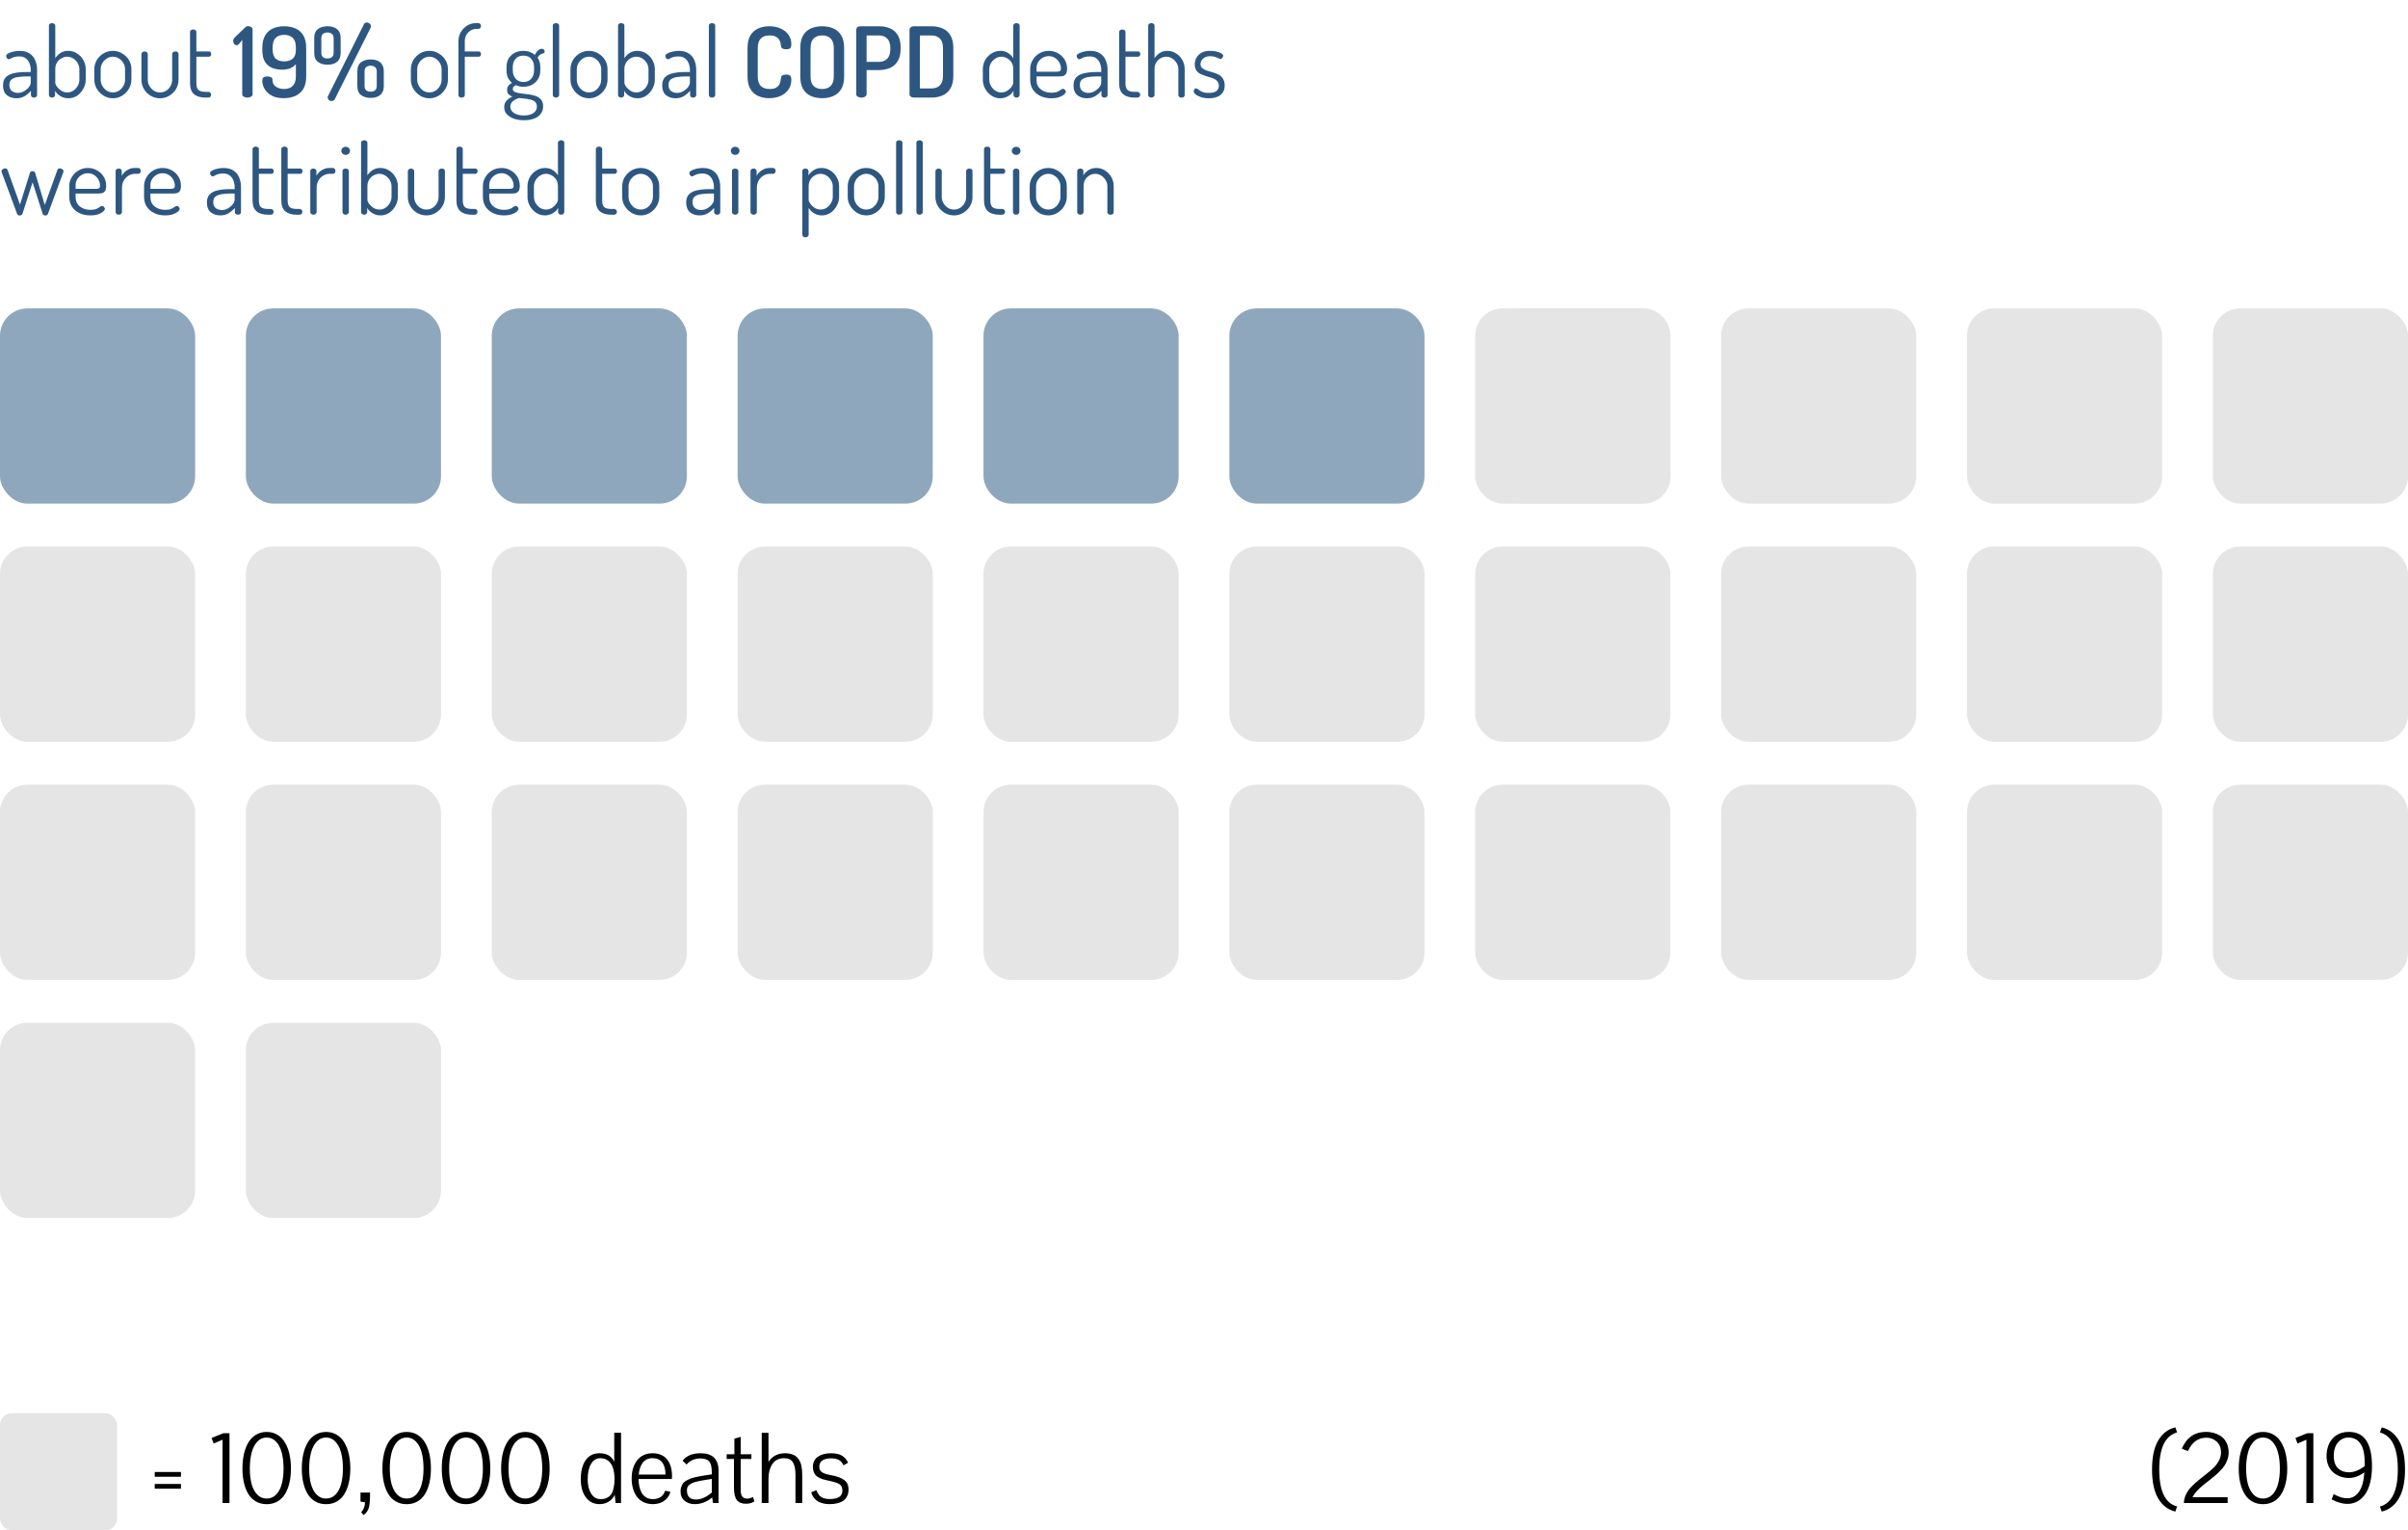 <svg width="617" height="392" viewBox="0 0 617 392" fill="none" xmlns="http://www.w3.org/2000/svg">
<rect width="617" height="392" fill="white"/>
<rect y="79" width="50" height="50" rx="7" fill="#8FA7BD"/>
<rect x="63" y="79" width="50" height="50" rx="7" fill="#8FA7BD"/>
<rect x="126" y="79" width="50" height="50" rx="7" fill="#8FA7BD"/>
<rect x="189" y="79" width="50" height="50" rx="7" fill="#8FA7BD"/>
<rect x="252" y="79" width="50" height="50" rx="7" fill="#8FA7BD"/>
<rect x="315" y="79" width="50" height="50" rx="7" fill="#8FA7BD"/>
<rect x="378" y="79" width="50" height="50" rx="7" fill="#E5E5E5"/>
<rect x="441" y="79" width="50" height="50" rx="7" fill="#E5E5E5"/>
<path d="M388 79H421C424.866 79 428 82.134 428 86V122C428 125.866 424.866 129 421 129H388V79Z" fill="#E5E5E5"/>
<rect x="504" y="79" width="50" height="50" rx="7" fill="#E5E5E5"/>
<rect x="567" y="79" width="50" height="50" rx="7" fill="#E5E5E5"/>
<rect y="201" width="50" height="50" rx="7" fill="#E5E5E5"/>
<rect x="63" y="201" width="50" height="50" rx="7" fill="#E5E5E5"/>
<rect y="262" width="50" height="50" rx="7" fill="#E5E5E5"/>
<rect x="63" y="262" width="50" height="50" rx="7" fill="#E5E5E5"/>
<rect y="362" width="30" height="30" rx="3" fill="#E5E5E5"/>
<rect x="126" y="201" width="50" height="50" rx="7" fill="#E5E5E5"/>
<rect x="189" y="201" width="50" height="50" rx="7" fill="#E5E5E5"/>
<rect x="252" y="201" width="50" height="50" rx="7" fill="#E5E5E5"/>
<rect x="315" y="201" width="50" height="50" rx="7" fill="#E5E5E5"/>
<rect x="378" y="201" width="50" height="50" rx="7" fill="#E5E5E5"/>
<rect x="441" y="201" width="50" height="50" rx="7" fill="#E5E5E5"/>
<rect x="504" y="201" width="50" height="50" rx="7" fill="#E5E5E5"/>
<rect x="567" y="201" width="50" height="50" rx="7" fill="#E5E5E5"/>
<rect y="140" width="50" height="50" rx="7" fill="#E5E5E5"/>
<rect x="63" y="140" width="50" height="50" rx="7" fill="#E5E5E5"/>
<rect x="126" y="140" width="50" height="50" rx="7" fill="#E5E5E5"/>
<rect x="189" y="140" width="50" height="50" rx="7" fill="#E5E5E5"/>
<rect x="252" y="140" width="50" height="50" rx="7" fill="#E5E5E5"/>
<rect x="315" y="140" width="50" height="50" rx="7" fill="#E5E5E5"/>
<rect x="378" y="140" width="50" height="50" rx="7" fill="#E5E5E5"/>
<rect x="441" y="140" width="50" height="50" rx="7" fill="#E5E5E5"/>
<rect x="504" y="140" width="50" height="50" rx="7" fill="#E5E5E5"/>
<rect x="567" y="140" width="50" height="50" rx="7" fill="#E5E5E5"/>
<path d="M39.648 378.286V377.065H46.362V378.286H39.648ZM39.648 381.338V380.117H46.362V381.338H39.648ZM57.019 368.789V385H58.801V367.129H57.226L54.211 368.35L54.748 369.766L57.019 368.789ZM65.612 384.634C66.41 385.081 67.317 385.305 68.335 385.305C69.352 385.305 70.259 385.081 71.057 384.634C71.854 384.186 72.505 383.556 73.01 382.742C73.514 381.928 73.897 380.968 74.157 379.861C74.418 378.746 74.548 377.513 74.548 376.162C74.548 374.803 74.418 373.558 74.157 372.427C73.897 371.296 73.51 370.311 72.998 369.473C72.493 368.626 71.842 367.971 71.044 367.507C70.255 367.035 69.352 366.799 68.335 366.799C67.317 366.799 66.41 367.035 65.612 367.507C64.823 367.971 64.172 368.626 63.659 369.473C63.155 370.311 62.772 371.296 62.512 372.427C62.251 373.558 62.121 374.803 62.121 376.162C62.121 377.513 62.251 378.746 62.512 379.861C62.772 380.968 63.155 381.928 63.659 382.742C64.164 383.556 64.815 384.186 65.612 384.634ZM65.954 369.265C66.613 368.573 67.407 368.228 68.335 368.228C69.262 368.228 70.056 368.573 70.715 369.265C71.374 369.949 71.862 370.881 72.18 372.061C72.497 373.241 72.656 374.608 72.656 376.162C72.656 377.676 72.501 379.002 72.192 380.142C71.891 381.273 71.411 382.176 70.751 382.852C70.092 383.527 69.287 383.865 68.335 383.865C67.382 383.865 66.577 383.527 65.918 382.852C65.258 382.176 64.774 381.273 64.465 380.142C64.164 379.002 64.013 377.676 64.013 376.162C64.013 374.608 64.172 373.241 64.489 372.061C64.807 370.881 65.295 369.949 65.954 369.265ZM80.822 384.634C81.62 385.081 82.527 385.305 83.544 385.305C84.562 385.305 85.469 385.081 86.267 384.634C87.064 384.186 87.715 383.556 88.22 382.742C88.724 381.928 89.107 380.968 89.367 379.861C89.628 378.746 89.758 377.513 89.758 376.162C89.758 374.803 89.628 373.558 89.367 372.427C89.107 371.296 88.72 370.311 88.207 369.473C87.703 368.626 87.052 367.971 86.254 367.507C85.465 367.035 84.562 366.799 83.544 366.799C82.527 366.799 81.62 367.035 80.822 367.507C80.033 367.971 79.382 368.626 78.869 369.473C78.365 370.311 77.982 371.296 77.722 372.427C77.461 373.558 77.331 374.803 77.331 376.162C77.331 377.513 77.461 378.746 77.722 379.861C77.982 380.968 78.365 381.928 78.869 382.742C79.374 383.556 80.025 384.186 80.822 384.634ZM81.164 369.265C81.823 368.573 82.617 368.228 83.544 368.228C84.472 368.228 85.266 368.573 85.925 369.265C86.584 369.949 87.072 370.881 87.39 372.061C87.707 373.241 87.866 374.608 87.866 376.162C87.866 377.676 87.711 379.002 87.402 380.142C87.101 381.273 86.621 382.176 85.961 382.852C85.302 383.527 84.497 383.865 83.544 383.865C82.592 383.865 81.787 383.527 81.127 382.852C80.468 382.176 79.984 381.273 79.675 380.142C79.374 379.002 79.223 377.676 79.223 376.162C79.223 374.608 79.382 373.241 79.699 372.061C80.017 370.881 80.505 369.949 81.164 369.265ZM92.37 382.327H94.811V383.364C94.771 384.609 94.694 385.472 94.58 385.952C94.36 386.88 93.88 387.596 93.139 388.101L92.541 387.344C92.761 387.173 92.972 386.868 93.176 386.428C93.387 385.997 93.501 385.456 93.518 384.805L92.37 384.646V382.327ZM101.477 384.634C102.274 385.081 103.181 385.305 104.199 385.305C105.216 385.305 106.123 385.081 106.921 384.634C107.718 384.186 108.369 383.556 108.874 382.742C109.379 381.928 109.761 380.968 110.021 379.861C110.282 378.746 110.412 377.513 110.412 376.162C110.412 374.803 110.282 373.558 110.021 372.427C109.761 371.296 109.375 370.311 108.862 369.473C108.357 368.626 107.706 367.971 106.909 367.507C106.119 367.035 105.216 366.799 104.199 366.799C103.181 366.799 102.274 367.035 101.477 367.507C100.687 367.971 100.036 368.626 99.523 369.473C99.019 370.311 98.636 371.296 98.376 372.427C98.116 373.558 97.985 374.803 97.985 376.162C97.985 377.513 98.116 378.746 98.376 379.861C98.636 380.968 99.019 381.928 99.523 382.742C100.028 383.556 100.679 384.186 101.477 384.634ZM101.818 369.265C102.478 368.573 103.271 368.228 104.199 368.228C105.126 368.228 105.92 368.573 106.579 369.265C107.238 369.949 107.727 370.881 108.044 372.061C108.361 373.241 108.52 374.608 108.52 376.162C108.52 377.676 108.365 379.002 108.056 380.142C107.755 381.273 107.275 382.176 106.616 382.852C105.957 383.527 105.151 383.865 104.199 383.865C103.247 383.865 102.441 383.527 101.782 382.852C101.123 382.176 100.638 381.273 100.329 380.142C100.028 379.002 99.877 377.676 99.877 376.162C99.877 374.608 100.036 373.241 100.354 372.061C100.671 370.881 101.159 369.949 101.818 369.265ZM116.687 384.634C117.484 385.081 118.391 385.305 119.409 385.305C120.426 385.305 121.333 385.081 122.131 384.634C122.928 384.186 123.579 383.556 124.084 382.742C124.589 381.928 124.971 380.968 125.231 379.861C125.492 378.746 125.622 377.513 125.622 376.162C125.622 374.803 125.492 373.558 125.231 372.427C124.971 371.296 124.584 370.311 124.072 369.473C123.567 368.626 122.916 367.971 122.119 367.507C121.329 367.035 120.426 366.799 119.409 366.799C118.391 366.799 117.484 367.035 116.687 367.507C115.897 367.971 115.246 368.626 114.733 369.473C114.229 370.311 113.846 371.296 113.586 372.427C113.326 373.558 113.195 374.803 113.195 376.162C113.195 377.513 113.326 378.746 113.586 379.861C113.846 380.968 114.229 381.928 114.733 382.742C115.238 383.556 115.889 384.186 116.687 384.634ZM117.028 369.265C117.688 368.573 118.481 368.228 119.409 368.228C120.336 368.228 121.13 368.573 121.789 369.265C122.448 369.949 122.937 370.881 123.254 372.061C123.571 373.241 123.73 374.608 123.73 376.162C123.73 377.676 123.575 379.002 123.266 380.142C122.965 381.273 122.485 382.176 121.826 382.852C121.167 383.527 120.361 383.865 119.409 383.865C118.457 383.865 117.651 383.527 116.992 382.852C116.333 382.176 115.848 381.273 115.539 380.142C115.238 379.002 115.087 377.676 115.087 376.162C115.087 374.608 115.246 373.241 115.563 372.061C115.881 370.881 116.369 369.949 117.028 369.265ZM131.896 384.634C132.694 385.081 133.601 385.305 134.619 385.305C135.636 385.305 136.543 385.081 137.341 384.634C138.138 384.186 138.789 383.556 139.294 382.742C139.799 381.928 140.181 380.968 140.441 379.861C140.702 378.746 140.832 377.513 140.832 376.162C140.832 374.803 140.702 373.558 140.441 372.427C140.181 371.296 139.794 370.311 139.282 369.473C138.777 368.626 138.126 367.971 137.329 367.507C136.539 367.035 135.636 366.799 134.619 366.799C133.601 366.799 132.694 367.035 131.896 367.507C131.107 367.971 130.456 368.626 129.943 369.473C129.439 370.311 129.056 371.296 128.796 372.427C128.535 373.558 128.405 374.803 128.405 376.162C128.405 377.513 128.535 378.746 128.796 379.861C129.056 380.968 129.439 381.928 129.943 382.742C130.448 383.556 131.099 384.186 131.896 384.634ZM132.238 369.265C132.897 368.573 133.691 368.228 134.619 368.228C135.546 368.228 136.34 368.573 136.999 369.265C137.658 369.949 138.146 370.881 138.464 372.061C138.781 373.241 138.94 374.608 138.94 376.162C138.94 377.676 138.785 379.002 138.476 380.142C138.175 381.273 137.695 382.176 137.036 382.852C136.376 383.527 135.571 383.865 134.619 383.865C133.667 383.865 132.861 383.527 132.202 382.852C131.542 382.176 131.058 381.273 130.749 380.142C130.448 379.002 130.297 377.676 130.297 376.162C130.297 374.608 130.456 373.241 130.773 372.061C131.091 370.881 131.579 369.949 132.238 369.265ZM148.815 378.896C148.815 376.838 149.23 375.218 150.061 374.038C150.891 372.85 152.071 372.256 153.601 372.256C155.464 372.256 156.726 372.992 157.385 374.465V367.007H159.13V385H157.739L157.507 382.9C157.189 383.633 156.681 384.215 155.981 384.646C155.289 385.077 154.512 385.293 153.649 385.293C152.152 385.293 150.972 384.711 150.109 383.547C149.247 382.375 148.815 380.825 148.815 378.896ZM153.869 384.011C154.235 384.011 154.565 383.983 154.858 383.926C155.151 383.861 155.468 383.726 155.81 383.523C156.152 383.311 156.437 383.031 156.665 382.681C156.892 382.323 157.08 381.822 157.226 381.179C157.381 380.536 157.458 379.779 157.458 378.909C157.458 377.851 157.34 376.931 157.104 376.15C156.876 375.369 156.486 374.738 155.932 374.258C155.379 373.77 154.683 373.525 153.845 373.525C152.811 373.525 152.01 374.018 151.44 375.002C150.87 375.979 150.585 377.293 150.585 378.945C150.585 380.426 150.878 381.643 151.464 382.595C152.05 383.539 152.852 384.011 153.869 384.011ZM167.224 372.256C168.07 372.256 168.815 372.406 169.458 372.708C170.109 373 170.629 373.416 171.02 373.953C171.411 374.482 171.704 375.096 171.899 375.796C172.094 376.496 172.192 377.269 172.192 378.115C172.192 378.392 172.18 378.636 172.155 378.848H163.623C163.623 379.556 163.692 380.215 163.83 380.825C163.968 381.427 164.176 381.973 164.453 382.461C164.737 382.941 165.12 383.319 165.6 383.596C166.088 383.873 166.65 384.011 167.285 384.011C168.107 384.011 168.782 383.824 169.311 383.45C169.84 383.067 170.214 382.534 170.434 381.851L171.777 382.144C171.59 382.835 171.26 383.425 170.788 383.914C170.316 384.394 169.787 384.744 169.201 384.963C168.615 385.175 167.993 385.285 167.333 385.293H167.285C166.365 385.293 165.547 385.114 164.831 384.756C164.123 384.398 163.553 383.914 163.122 383.303C162.699 382.685 162.382 381.993 162.17 381.228C161.958 380.455 161.853 379.629 161.853 378.75C161.853 376.805 162.325 375.238 163.269 374.05C164.221 372.854 165.539 372.256 167.224 372.256ZM170.52 377.712C170.511 376.378 170.235 375.344 169.689 374.612C169.144 373.879 168.306 373.513 167.175 373.513C166.63 373.513 166.141 373.623 165.71 373.843C165.279 374.062 164.921 374.368 164.636 374.758C164.359 375.149 164.139 375.592 163.977 376.089C163.814 376.585 163.708 377.126 163.659 377.712H170.52ZM182.385 382.327C180.977 383.515 179.626 384.109 178.332 384.109C176.786 384.109 176.013 383.328 176.013 381.765C176.013 381.464 176.057 381.2 176.147 380.972C176.236 380.744 176.387 380.544 176.599 380.374C176.818 380.194 177.054 380.044 177.307 379.922C177.559 379.792 177.905 379.674 178.344 379.568C178.784 379.454 179.207 379.36 179.614 379.287C180.021 379.206 180.546 379.116 181.188 379.019L182.385 378.835V382.327ZM182.69 385H184.118V376.785C184.118 373.765 182.588 372.256 179.528 372.256C177.437 372.256 175.891 372.891 174.89 374.16C175.581 374.811 175.927 375.141 175.927 375.149C176.334 374.644 176.843 374.258 177.453 373.989C178.072 373.721 178.731 373.586 179.431 373.586C180.505 373.586 181.266 373.843 181.713 374.355C182.161 374.86 182.385 375.792 182.385 377.151V377.664L181.176 377.847C180.468 377.952 179.939 378.038 179.589 378.103C179.239 378.16 178.776 378.254 178.198 378.384C177.62 378.506 177.185 378.628 176.892 378.75C176.607 378.864 176.273 379.027 175.891 379.238C175.508 379.442 175.227 379.67 175.048 379.922C174.869 380.166 174.711 380.467 174.572 380.825C174.442 381.175 174.377 381.57 174.377 382.009C174.377 383.051 174.723 383.861 175.415 384.438C176.114 385.008 176.985 385.293 178.027 385.293C179.606 385.293 181.091 384.723 182.482 383.584L182.69 385ZM192.98 383.474L193.273 384.609C192.663 385 191.947 385.195 191.125 385.195C190.051 385.195 189.27 384.87 188.781 384.219C188.301 383.56 188.061 382.498 188.061 381.033V373.721H186.193V372.512H188.171V368.521L189.794 368.069V372.512H192.529V373.721H189.794V381.814C189.794 383.197 190.356 383.889 191.479 383.889C191.853 383.889 192.354 383.751 192.98 383.474ZM200.939 373.525C200.337 373.525 199.8 373.627 199.328 373.831C198.864 374.034 198.482 374.307 198.181 374.648C197.88 374.982 197.631 375.393 197.436 375.881C197.241 376.361 197.102 376.866 197.021 377.395C196.948 377.924 196.911 378.494 196.911 379.104V385H195.178V367.019H196.911V372.146V374.478C197.863 372.996 199.292 372.256 201.196 372.256C201.749 372.256 202.246 372.321 202.685 372.451C203.133 372.573 203.503 372.736 203.796 372.939C204.097 373.143 204.357 373.399 204.577 373.708C204.797 374.018 204.968 374.327 205.09 374.636C205.212 374.945 205.31 375.304 205.383 375.71C205.456 376.109 205.501 376.471 205.517 376.797C205.542 377.122 205.554 377.485 205.554 377.883V385H203.82V377.749C203.82 376.357 203.605 375.308 203.173 374.6C202.75 373.883 202.006 373.525 200.939 373.525ZM217.309 374.673C216.52 375.12 216.125 375.348 216.125 375.356C215.848 374.722 215.462 374.266 214.965 373.989C214.469 373.704 213.814 373.562 213 373.562C211.991 373.562 211.226 373.745 210.705 374.111C210.184 374.478 209.924 375.019 209.924 375.735C209.924 376.02 209.977 376.272 210.083 376.492C210.196 376.711 210.339 376.895 210.51 377.041C210.689 377.179 210.929 377.31 211.23 377.432C211.531 377.546 211.82 377.635 212.097 377.7C212.382 377.765 212.736 377.839 213.159 377.92C214.575 378.18 215.637 378.587 216.345 379.141C217.061 379.686 217.419 380.475 217.419 381.509C217.419 382.738 217.008 383.678 216.186 384.329C215.364 384.972 214.127 385.293 212.475 385.293C211.979 385.293 211.499 385.24 211.035 385.134C210.579 385.037 210.135 384.878 209.704 384.658C209.281 384.43 208.907 384.113 208.581 383.706C208.256 383.291 208.015 382.807 207.861 382.253L209.179 381.716C209.472 382.514 209.879 383.092 210.4 383.45C210.921 383.808 211.665 383.987 212.634 383.987C214.774 383.987 215.844 383.271 215.844 381.838C215.844 381.057 215.6 380.508 215.112 380.19C214.624 379.865 213.594 379.539 212.023 379.214C211.551 379.116 211.153 379.019 210.827 378.921C210.51 378.815 210.176 378.673 209.826 378.494C209.484 378.315 209.208 378.111 208.996 377.883C208.793 377.647 208.622 377.346 208.483 376.98C208.353 376.614 208.288 376.191 208.288 375.71C208.288 374.612 208.711 373.761 209.558 373.159C210.412 372.557 211.527 372.256 212.902 372.256C214.009 372.256 214.912 372.439 215.612 372.805C216.312 373.171 216.878 373.794 217.309 374.673Z" fill="black"/>
<path d="M557.384 365.627L557.836 366.909C554.784 367.772 553.258 370.942 553.258 376.418C553.258 381.92 554.784 385.077 557.836 385.891L557.384 387.197C555.521 386.75 554.06 385.635 553.002 383.853C551.944 382.07 551.415 379.592 551.415 376.418C551.415 373.245 551.944 370.763 553.002 368.972C554.068 367.182 555.529 366.067 557.384 365.627ZM560.607 371.707C561.649 369.42 563.231 368.276 565.355 368.276C566.389 368.276 567.268 368.614 567.992 369.29C568.725 369.957 569.091 370.872 569.091 372.036C569.091 372.752 568.92 373.444 568.578 374.111C568.236 374.771 567.789 375.373 567.235 375.918C566.682 376.455 566.072 376.988 565.404 377.517C564.737 378.038 564.066 378.571 563.39 379.116C562.723 379.661 562.108 380.219 561.547 380.789C560.985 381.35 560.521 381.997 560.155 382.729C559.789 383.454 559.594 384.211 559.569 385H570.788V383.523H561.767C562.027 383.002 562.401 382.477 562.89 381.948C563.386 381.411 563.911 380.919 564.464 380.471C565.026 380.015 565.616 379.548 566.234 379.067C566.861 378.587 567.455 378.095 568.017 377.59C568.578 377.086 569.087 376.561 569.542 376.016C569.998 375.462 570.36 374.848 570.629 374.172C570.906 373.497 571.044 372.793 571.044 372.061C571.044 371.165 570.881 370.372 570.556 369.68C570.238 368.988 569.803 368.439 569.25 368.032C568.696 367.617 568.078 367.308 567.394 367.104C566.71 366.893 565.982 366.787 565.209 366.787C563.809 366.787 562.597 367.133 561.571 367.825C560.546 368.508 559.7 369.591 559.032 371.072L560.607 371.707ZM577.123 384.634C577.921 385.081 578.828 385.305 579.845 385.305C580.862 385.305 581.77 385.081 582.567 384.634C583.365 384.186 584.016 383.556 584.521 382.742C585.025 381.928 585.408 380.968 585.668 379.861C585.928 378.746 586.059 377.513 586.059 376.162C586.059 374.803 585.928 373.558 585.668 372.427C585.408 371.296 585.021 370.311 584.508 369.473C584.004 368.626 583.353 367.971 582.555 367.507C581.766 367.035 580.862 366.799 579.845 366.799C578.828 366.799 577.921 367.035 577.123 367.507C576.334 367.971 575.683 368.626 575.17 369.473C574.665 370.311 574.283 371.296 574.022 372.427C573.762 373.558 573.632 374.803 573.632 376.162C573.632 377.513 573.762 378.746 574.022 379.861C574.283 380.968 574.665 381.928 575.17 382.742C575.674 383.556 576.326 384.186 577.123 384.634ZM577.465 369.265C578.124 368.573 578.917 368.228 579.845 368.228C580.773 368.228 581.566 368.573 582.226 369.265C582.885 369.949 583.373 370.881 583.69 372.061C584.008 373.241 584.167 374.608 584.167 376.162C584.167 377.676 584.012 379.002 583.703 380.142C583.402 381.273 582.921 382.176 582.262 382.852C581.603 383.527 580.797 383.865 579.845 383.865C578.893 383.865 578.087 383.527 577.428 382.852C576.769 382.176 576.285 381.273 575.976 380.142C575.674 379.002 575.524 377.676 575.524 376.162C575.524 374.608 575.683 373.241 576 372.061C576.317 370.881 576.806 369.949 577.465 369.265ZM590.966 368.789V385H592.748V367.129H591.173L588.158 368.35L588.695 369.766L590.966 368.789ZM605.81 377.151C605.395 377.46 604.971 377.721 604.54 377.932C604.117 378.144 603.681 378.306 603.234 378.42C602.786 378.534 602.339 378.591 601.891 378.591C601.11 378.591 600.373 378.469 599.682 378.225C598.998 377.981 598.388 377.631 597.851 377.175C597.322 376.72 596.903 376.13 596.593 375.405C596.284 374.673 596.129 373.855 596.129 372.952C596.129 372.431 596.178 371.926 596.276 371.438C596.374 370.942 596.516 370.461 596.703 369.998C596.898 369.534 597.155 369.111 597.472 368.728C597.79 368.337 598.152 368 598.559 367.715C598.974 367.422 599.458 367.194 600.011 367.031C600.573 366.868 601.183 366.787 601.842 366.787C603.861 366.787 605.354 367.532 606.322 369.021C607.291 370.502 607.775 372.691 607.775 375.588C607.775 377.135 607.62 378.522 607.311 379.751C607.002 380.972 606.566 381.981 606.005 382.778C605.451 383.576 604.788 384.186 604.015 384.609C603.242 385.024 602.388 385.232 601.452 385.232C600.223 385.232 598.888 384.849 597.448 384.084L597.948 382.729C599.242 383.438 600.39 383.792 601.391 383.792C602.668 383.792 603.69 383.23 604.455 382.107C605.228 380.984 605.679 379.332 605.81 377.151ZM605.883 375.564C605.891 375.369 605.895 374.998 605.895 374.453C605.895 373.908 605.867 373.395 605.81 372.915C605.761 372.427 605.675 371.943 605.553 371.462C605.431 370.982 605.26 370.555 605.041 370.181C604.829 369.798 604.573 369.46 604.271 369.167C603.979 368.866 603.612 368.634 603.173 368.472C602.742 368.309 602.261 368.228 601.732 368.228C601.22 368.228 600.736 368.333 600.28 368.545C599.832 368.757 599.433 369.058 599.083 369.448C598.742 369.839 598.469 370.335 598.266 370.938C598.07 371.532 597.973 372.187 597.973 372.903C597.973 373.652 598.074 374.307 598.278 374.868C598.481 375.422 598.766 375.861 599.132 376.187C599.499 376.512 599.914 376.752 600.377 376.907C600.841 377.061 601.354 377.139 601.916 377.139C602.542 377.139 603.205 376.996 603.905 376.711C604.605 376.427 605.264 376.044 605.883 375.564ZM610.265 387.197L609.813 385.916C612.865 385.053 614.391 381.883 614.391 376.406C614.391 370.905 612.865 367.747 609.813 366.934L610.265 365.627C612.129 366.075 613.59 367.19 614.647 368.972C615.705 370.754 616.234 373.232 616.234 376.406C616.234 379.58 615.701 382.062 614.635 383.853C613.577 385.643 612.121 386.758 610.265 387.197Z" fill="black"/>
<path d="M4.175 25.175C3.225 25.175 2.417 24.908 1.75 24.375C1.1 23.825 0.775 22.992 0.775 21.875C0.775 20.958 1.017 20.258 1.5 19.775C2 19.275 2.683 18.933 3.55 18.75C4.433 18.55 5.45 18.45 6.6 18.45H7.875V17.875C7.875 17.325 7.775 16.792 7.575 16.275C7.392 15.742 7.083 15.308 6.65 14.975C6.233 14.625 5.658 14.45 4.925 14.45C4.375 14.45 3.925 14.508 3.575 14.625C3.225 14.742 2.95 14.867 2.75 15C2.55 15.117 2.383 15.175 2.25 15.175C2.05 15.175 1.883 15.075 1.75 14.875C1.633 14.675 1.575 14.492 1.575 14.325C1.575 14.092 1.75 13.883 2.1 13.7C2.45 13.5 2.883 13.342 3.4 13.225C3.933 13.092 4.458 13.025 4.975 13.025C6.092 13.025 6.975 13.258 7.625 13.725C8.292 14.175 8.767 14.767 9.05 15.5C9.35 16.233 9.5 17.017 9.5 17.85V24.35C9.5 24.533 9.425 24.692 9.275 24.825C9.142 24.942 8.95 25 8.7 25C8.5 25 8.317 24.942 8.15 24.825C8 24.692 7.925 24.533 7.925 24.35V23.25C7.508 23.75 6.992 24.2 6.375 24.6C5.758 24.983 5.025 25.175 4.175 25.175ZM4.575 23.8C5.125 23.8 5.65 23.658 6.15 23.375C6.65 23.092 7.058 22.75 7.375 22.35C7.708 21.933 7.875 21.542 7.875 21.175V19.575H6.825C6.075 19.575 5.358 19.625 4.675 19.725C4.008 19.808 3.458 20 3.025 20.3C2.608 20.6 2.4 21.075 2.4 21.725C2.4 22.442 2.608 22.967 3.025 23.3C3.458 23.633 3.975 23.8 4.575 23.8ZM17.537 25.175C16.754 25.175 16.054 24.983 15.437 24.6C14.82 24.217 14.379 23.767 14.112 23.25V24.35C14.112 24.517 14.037 24.667 13.887 24.8C13.737 24.933 13.554 25 13.337 25C13.12 25 12.929 24.933 12.762 24.8C12.612 24.667 12.537 24.517 12.537 24.35V6.55C12.537 6.35 12.612 6.2 12.762 6.1C12.929 5.983 13.12 5.925 13.337 5.925C13.57 5.925 13.762 5.983 13.912 6.1C14.079 6.2 14.162 6.35 14.162 6.55V14.925C14.445 14.442 14.862 14.008 15.412 13.625C15.979 13.225 16.67 13.025 17.487 13.025C18.304 13.025 19.045 13.242 19.712 13.675C20.395 14.092 20.937 14.658 21.337 15.375C21.754 16.075 21.962 16.858 21.962 17.725V20.425C21.962 21.242 21.754 22.017 21.337 22.75C20.937 23.483 20.404 24.075 19.737 24.525C19.07 24.958 18.337 25.175 17.537 25.175ZM17.237 23.675C17.804 23.675 18.32 23.525 18.787 23.225C19.254 22.908 19.629 22.5 19.912 22C20.195 21.5 20.337 20.975 20.337 20.425V17.725C20.337 17.175 20.195 16.658 19.912 16.175C19.629 15.692 19.254 15.3 18.787 15C18.32 14.683 17.795 14.525 17.212 14.525C16.712 14.525 16.229 14.658 15.762 14.925C15.295 15.175 14.912 15.533 14.612 16C14.312 16.467 14.162 17.042 14.162 17.725V21.2C14.162 21.45 14.295 21.775 14.562 22.175C14.845 22.558 15.22 22.908 15.687 23.225C16.154 23.525 16.67 23.675 17.237 23.675ZM28.921 25.175C28.071 25.175 27.288 24.958 26.571 24.525C25.855 24.075 25.271 23.492 24.821 22.775C24.388 22.042 24.171 21.258 24.171 20.425V17.725C24.171 16.875 24.38 16.1 24.796 15.4C25.23 14.683 25.805 14.108 26.521 13.675C27.255 13.242 28.055 13.025 28.921 13.025C29.771 13.025 30.555 13.242 31.271 13.675C32.005 14.092 32.588 14.65 33.021 15.35C33.455 16.05 33.671 16.842 33.671 17.725V20.425C33.671 21.242 33.455 22.017 33.021 22.75C32.588 23.483 32.005 24.075 31.271 24.525C30.555 24.958 29.771 25.175 28.921 25.175ZM28.921 23.675C29.505 23.675 30.03 23.525 30.496 23.225C30.963 22.908 31.338 22.5 31.621 22C31.905 21.5 32.046 20.975 32.046 20.425V17.725C32.046 17.175 31.905 16.658 31.621 16.175C31.355 15.692 30.98 15.3 30.496 15C30.03 14.683 29.505 14.525 28.921 14.525C28.338 14.525 27.813 14.683 27.346 15C26.88 15.3 26.505 15.692 26.221 16.175C25.938 16.658 25.796 17.175 25.796 17.725V20.425C25.796 20.975 25.938 21.5 26.221 22C26.505 22.5 26.88 22.908 27.346 23.225C27.83 23.525 28.355 23.675 28.921 23.675ZM41.015 25.175C40.132 25.175 39.323 24.958 38.59 24.525C37.873 24.092 37.298 23.517 36.865 22.8C36.448 22.067 36.24 21.292 36.24 20.475V13.825C36.24 13.658 36.323 13.508 36.49 13.375C36.657 13.242 36.848 13.175 37.065 13.175C37.282 13.175 37.465 13.242 37.615 13.375C37.782 13.508 37.865 13.658 37.865 13.825V20.475C37.865 21.025 38.007 21.542 38.29 22.025C38.573 22.508 38.948 22.908 39.415 23.225C39.882 23.525 40.407 23.675 40.99 23.675C41.59 23.675 42.123 23.525 42.59 23.225C43.057 22.925 43.423 22.533 43.69 22.05C43.973 21.55 44.115 21.025 44.115 20.475V13.8C44.115 13.617 44.198 13.467 44.365 13.35C44.532 13.233 44.723 13.175 44.94 13.175C45.19 13.175 45.382 13.233 45.515 13.35C45.665 13.467 45.74 13.617 45.74 13.8V20.475C45.74 21.325 45.523 22.108 45.09 22.825C44.673 23.525 44.098 24.092 43.365 24.525C42.648 24.958 41.865 25.175 41.015 25.175ZM52.667 25C51.384 25 50.401 24.708 49.717 24.125C49.034 23.542 48.692 22.608 48.692 21.325V8.175C48.692 7.975 48.776 7.825 48.942 7.725C49.126 7.608 49.309 7.55 49.492 7.55C49.709 7.55 49.901 7.608 50.067 7.725C50.234 7.825 50.317 7.975 50.317 8.175V13.175H53.567C53.734 13.175 53.867 13.242 53.967 13.375C54.067 13.508 54.117 13.667 54.117 13.85C54.117 14.033 54.067 14.192 53.967 14.325C53.867 14.458 53.734 14.525 53.567 14.525H50.317V21.325C50.317 22.142 50.492 22.717 50.842 23.05C51.192 23.367 51.801 23.525 52.667 23.525H53.367C53.601 23.525 53.776 23.6 53.892 23.75C54.026 23.883 54.092 24.05 54.092 24.25C54.092 24.45 54.026 24.625 53.892 24.775C53.776 24.925 53.601 25 53.367 25H52.667ZM63.395 25C63.062 25 62.754 24.925 62.47 24.775C62.204 24.625 62.07 24.408 62.07 24.125V10.225L61.195 11.325C61.095 11.408 60.995 11.475 60.895 11.525C60.812 11.558 60.729 11.575 60.645 11.575C60.379 11.575 60.162 11.467 59.995 11.25C59.829 11.017 59.745 10.767 59.745 10.5C59.745 10.3 59.795 10.108 59.895 9.925C59.995 9.742 60.12 9.592 60.27 9.475L62.87 6.975C62.954 6.892 63.045 6.825 63.145 6.775C63.262 6.725 63.395 6.7 63.545 6.7C63.829 6.7 64.095 6.775 64.345 6.925C64.595 7.075 64.72 7.292 64.72 7.575V24.125C64.72 24.408 64.579 24.625 64.295 24.775C64.029 24.925 63.729 25 63.395 25ZM72.71 25.15C71.777 25.15 70.96 25.025 70.26 24.775C69.577 24.508 69.01 24.158 68.56 23.725C68.11 23.292 67.769 22.808 67.535 22.275C67.319 21.742 67.21 21.217 67.21 20.7C67.21 20.267 67.31 19.975 67.51 19.825C67.727 19.658 68.044 19.575 68.46 19.575C68.81 19.575 69.127 19.642 69.41 19.775C69.694 19.908 69.835 20.175 69.835 20.575C69.835 21.042 69.969 21.442 70.235 21.775C70.502 22.092 70.852 22.342 71.285 22.525C71.735 22.708 72.227 22.8 72.76 22.8C73.71 22.8 74.452 22.542 74.985 22.025C75.535 21.492 75.81 20.675 75.81 19.575V16.425C75.394 16.942 74.877 17.308 74.26 17.525C73.66 17.742 73.01 17.85 72.31 17.85C71.377 17.85 70.519 17.7 69.735 17.4C68.969 17.083 68.352 16.558 67.885 15.825C67.435 15.075 67.21 14.05 67.21 12.75V12.3C67.21 10.95 67.46 9.867 67.96 9.05C68.46 8.233 69.127 7.642 69.96 7.275C70.81 6.908 71.76 6.725 72.81 6.725C73.877 6.725 74.835 6.908 75.685 7.275C76.535 7.642 77.21 8.233 77.71 9.05C78.21 9.867 78.46 10.95 78.46 12.3V19.575C78.46 20.925 78.202 22.008 77.685 22.825C77.169 23.642 76.477 24.233 75.61 24.6C74.744 24.967 73.777 25.15 72.71 25.15ZM72.835 15.725C73.735 15.725 74.452 15.5 74.985 15.05C75.535 14.6 75.81 13.85 75.81 12.8V12.15C75.81 11.033 75.544 10.217 75.01 9.7C74.477 9.183 73.744 8.925 72.81 8.925C71.894 8.925 71.169 9.183 70.635 9.7C70.119 10.217 69.86 11.033 69.86 12.15V12.575C69.86 13.725 70.119 14.542 70.635 15.025C71.169 15.492 71.902 15.725 72.835 15.725ZM84.938 25.875C84.654 25.875 84.421 25.775 84.237 25.575C84.054 25.392 83.963 25.183 83.963 24.95C83.963 24.817 83.996 24.692 84.062 24.575L93.263 6.2C93.396 5.9 93.638 5.75 93.987 5.75C94.237 5.75 94.471 5.842 94.688 6.025C94.921 6.192 95.037 6.417 95.037 6.7C95.037 6.85 95.013 6.983 94.963 7.1L85.787 25.4C85.721 25.55 85.604 25.667 85.438 25.75C85.287 25.833 85.121 25.875 84.938 25.875ZM83.888 16.575C82.938 16.575 82.138 16.342 81.487 15.875C80.838 15.408 80.513 14.617 80.513 13.5V9.8C80.513 8.683 80.838 7.892 81.487 7.425C82.138 6.958 82.938 6.725 83.888 6.725C84.537 6.725 85.112 6.825 85.612 7.025C86.129 7.225 86.537 7.55 86.838 8C87.138 8.45 87.287 9.05 87.287 9.8V13.5C87.287 14.25 87.138 14.85 86.838 15.3C86.537 15.75 86.129 16.075 85.612 16.275C85.112 16.475 84.537 16.575 83.888 16.575ZM83.912 14.975C84.396 14.975 84.779 14.858 85.062 14.625C85.346 14.375 85.487 14 85.487 13.5V9.8C85.487 9.3 85.346 8.933 85.062 8.7C84.779 8.45 84.396 8.325 83.912 8.325C83.412 8.325 83.021 8.45 82.737 8.7C82.471 8.933 82.338 9.3 82.338 9.8V13.5C82.338 14 82.471 14.375 82.737 14.625C83.021 14.858 83.412 14.975 83.912 14.975ZM94.963 25.075C93.996 25.075 93.188 24.842 92.537 24.375C91.888 23.908 91.562 23.117 91.562 22V18.3C91.562 17.183 91.888 16.392 92.537 15.925C93.188 15.458 93.996 15.225 94.963 15.225C95.596 15.225 96.162 15.325 96.662 15.525C97.179 15.725 97.588 16.05 97.888 16.5C98.188 16.95 98.338 17.55 98.338 18.3V22C98.338 22.75 98.188 23.35 97.888 23.8C97.588 24.25 97.179 24.575 96.662 24.775C96.162 24.975 95.596 25.075 94.963 25.075ZM94.963 23.475C95.446 23.475 95.829 23.358 96.112 23.125C96.396 22.875 96.537 22.5 96.537 22V18.3C96.537 17.8 96.396 17.433 96.112 17.2C95.829 16.95 95.446 16.825 94.963 16.825C94.479 16.825 94.096 16.95 93.812 17.2C93.546 17.433 93.412 17.8 93.412 18.3V22C93.412 22.5 93.546 22.875 93.812 23.125C94.096 23.358 94.479 23.475 94.963 23.475ZM110.025 25.175C109.175 25.175 108.391 24.958 107.675 24.525C106.958 24.075 106.375 23.492 105.925 22.775C105.491 22.042 105.275 21.258 105.275 20.425V17.725C105.275 16.875 105.483 16.1 105.9 15.4C106.333 14.683 106.908 14.108 107.625 13.675C108.358 13.242 109.158 13.025 110.025 13.025C110.875 13.025 111.658 13.242 112.375 13.675C113.108 14.092 113.691 14.65 114.125 15.35C114.558 16.05 114.775 16.842 114.775 17.725V20.425C114.775 21.242 114.558 22.017 114.125 22.75C113.691 23.483 113.108 24.075 112.375 24.525C111.658 24.958 110.875 25.175 110.025 25.175ZM110.025 23.675C110.608 23.675 111.133 23.525 111.6 23.225C112.066 22.908 112.441 22.5 112.725 22C113.008 21.5 113.15 20.975 113.15 20.425V17.725C113.15 17.175 113.008 16.658 112.725 16.175C112.458 15.692 112.083 15.3 111.6 15C111.133 14.683 110.608 14.525 110.025 14.525C109.441 14.525 108.916 14.683 108.45 15C107.983 15.3 107.608 15.692 107.325 16.175C107.041 16.658 106.9 17.175 106.9 17.725V20.425C106.9 20.975 107.041 21.5 107.325 22C107.608 22.5 107.983 22.908 108.45 23.225C108.933 23.525 109.458 23.675 110.025 23.675ZM118.244 25C118.027 25 117.844 24.942 117.694 24.825C117.544 24.708 117.469 24.558 117.469 24.375V10.525C117.469 9.675 117.669 8.908 118.069 8.225C118.485 7.525 119.027 6.967 119.694 6.55C120.377 6.133 121.119 5.925 121.919 5.925H122.544C122.777 5.925 122.952 6 123.069 6.15C123.185 6.3 123.244 6.475 123.244 6.675C123.244 6.858 123.185 7.025 123.069 7.175C122.952 7.325 122.777 7.4 122.544 7.4H122.119C121.552 7.4 121.035 7.542 120.569 7.825C120.119 8.108 119.76 8.475 119.494 8.925C119.244 9.375 119.11 9.875 119.094 10.425V13.175H122.669C122.852 13.175 122.994 13.242 123.094 13.375C123.194 13.508 123.244 13.667 123.244 13.85C123.244 14.017 123.194 14.175 123.094 14.325C122.994 14.458 122.852 14.525 122.669 14.525H119.094V24.375C119.094 24.558 119.01 24.708 118.844 24.825C118.677 24.942 118.477 25 118.244 25ZM134.266 30.8C133.282 30.8 132.407 30.658 131.641 30.375C130.891 30.108 130.291 29.725 129.841 29.225C129.407 28.742 129.191 28.158 129.191 27.475C129.191 26.742 129.407 26.158 129.841 25.725C130.274 25.292 130.766 24.967 131.316 24.75C130.916 24.6 130.582 24.4 130.316 24.15C130.066 23.883 129.941 23.508 129.941 23.025C129.941 22.558 130.057 22.192 130.291 21.925C130.524 21.642 130.824 21.408 131.191 21.225C130.741 20.858 130.391 20.408 130.141 19.875C129.907 19.325 129.791 18.725 129.791 18.075V17.125C129.791 16.325 129.966 15.617 130.316 15C130.682 14.383 131.191 13.9 131.841 13.55C132.491 13.2 133.249 13.025 134.116 13.025C134.699 13.025 135.241 13.117 135.741 13.3C136.241 13.483 136.674 13.742 137.041 14.075C137.291 13.558 137.574 13.167 137.891 12.9C138.207 12.633 138.507 12.5 138.791 12.5C139.057 12.5 139.249 12.575 139.366 12.725C139.499 12.858 139.566 13 139.566 13.15C139.566 13.3 139.524 13.425 139.441 13.525C139.357 13.608 139.257 13.667 139.141 13.7C138.941 13.733 138.707 13.825 138.441 13.975C138.191 14.125 137.957 14.392 137.741 14.775C137.974 15.092 138.149 15.45 138.266 15.85C138.382 16.25 138.441 16.675 138.441 17.125V18.075C138.441 18.858 138.257 19.567 137.891 20.2C137.524 20.833 137.007 21.333 136.341 21.7C135.691 22.05 134.941 22.225 134.091 22.225C133.374 22.225 132.732 22.083 132.166 21.8C131.982 21.9 131.807 22.025 131.641 22.175C131.474 22.308 131.391 22.508 131.391 22.775C131.391 23.142 131.582 23.408 131.966 23.575C132.349 23.742 132.832 23.858 133.416 23.925C133.999 23.992 134.616 24.067 135.266 24.15C135.932 24.217 136.557 24.35 137.141 24.55C137.741 24.75 138.224 25.058 138.591 25.475C138.974 25.892 139.166 26.483 139.166 27.25C139.166 28.033 138.949 28.683 138.516 29.2C138.099 29.733 137.524 30.133 136.791 30.4C136.057 30.667 135.216 30.8 134.266 30.8ZM134.241 29.575C135.291 29.575 136.107 29.367 136.691 28.95C137.274 28.533 137.566 27.983 137.566 27.3C137.566 26.767 137.407 26.358 137.091 26.075C136.774 25.808 136.366 25.617 135.866 25.5C135.382 25.383 134.874 25.3 134.341 25.25C133.824 25.2 133.374 25.15 132.991 25.1C132.407 25.283 131.891 25.55 131.441 25.9C130.991 26.25 130.766 26.725 130.766 27.325C130.766 27.992 131.074 28.533 131.691 28.95C132.307 29.367 133.157 29.575 134.241 29.575ZM134.141 21C134.974 21 135.632 20.725 136.116 20.175C136.599 19.608 136.841 18.908 136.841 18.075V17.125C136.841 16.308 136.599 15.625 136.116 15.075C135.649 14.525 134.982 14.25 134.116 14.25C133.249 14.25 132.574 14.525 132.091 15.075C131.624 15.625 131.391 16.308 131.391 17.125V18.05C131.391 18.883 131.632 19.583 132.116 20.15C132.599 20.717 133.274 21 134.141 21ZM142.443 25C142.226 25 142.035 24.933 141.868 24.8C141.718 24.667 141.643 24.517 141.643 24.35V6.55C141.643 6.35 141.718 6.2 141.868 6.1C142.035 5.983 142.226 5.925 142.443 5.925C142.676 5.925 142.868 5.983 143.018 6.1C143.185 6.2 143.268 6.35 143.268 6.55V24.35C143.268 24.517 143.185 24.667 143.018 24.8C142.868 24.933 142.676 25 142.443 25ZM150.918 25.175C150.068 25.175 149.285 24.958 148.568 24.525C147.852 24.075 147.268 23.492 146.818 22.775C146.385 22.042 146.168 21.258 146.168 20.425V17.725C146.168 16.875 146.377 16.1 146.793 15.4C147.227 14.683 147.802 14.108 148.518 13.675C149.252 13.242 150.052 13.025 150.918 13.025C151.768 13.025 152.552 13.242 153.268 13.675C154.002 14.092 154.585 14.65 155.018 15.35C155.452 16.05 155.668 16.842 155.668 17.725V20.425C155.668 21.242 155.452 22.017 155.018 22.75C154.585 23.483 154.002 24.075 153.268 24.525C152.552 24.958 151.768 25.175 150.918 25.175ZM150.918 23.675C151.502 23.675 152.027 23.525 152.493 23.225C152.96 22.908 153.335 22.5 153.618 22C153.902 21.5 154.043 20.975 154.043 20.425V17.725C154.043 17.175 153.902 16.658 153.618 16.175C153.352 15.692 152.977 15.3 152.493 15C152.027 14.683 151.502 14.525 150.918 14.525C150.335 14.525 149.81 14.683 149.343 15C148.877 15.3 148.502 15.692 148.218 16.175C147.935 16.658 147.793 17.175 147.793 17.725V20.425C147.793 20.975 147.935 21.5 148.218 22C148.502 22.5 148.877 22.908 149.343 23.225C149.827 23.525 150.352 23.675 150.918 23.675ZM163.362 25.175C162.579 25.175 161.879 24.983 161.262 24.6C160.645 24.217 160.204 23.767 159.937 23.25V24.35C159.937 24.517 159.862 24.667 159.712 24.8C159.562 24.933 159.379 25 159.162 25C158.945 25 158.754 24.933 158.587 24.8C158.437 24.667 158.362 24.517 158.362 24.35V6.55C158.362 6.35 158.437 6.2 158.587 6.1C158.754 5.983 158.945 5.925 159.162 5.925C159.395 5.925 159.587 5.983 159.737 6.1C159.904 6.2 159.987 6.35 159.987 6.55V14.925C160.27 14.442 160.687 14.008 161.237 13.625C161.804 13.225 162.495 13.025 163.312 13.025C164.129 13.025 164.87 13.242 165.537 13.675C166.22 14.092 166.762 14.658 167.162 15.375C167.579 16.075 167.787 16.858 167.787 17.725V20.425C167.787 21.242 167.579 22.017 167.162 22.75C166.762 23.483 166.229 24.075 165.562 24.525C164.895 24.958 164.162 25.175 163.362 25.175ZM163.062 23.675C163.629 23.675 164.145 23.525 164.612 23.225C165.079 22.908 165.454 22.5 165.737 22C166.02 21.5 166.162 20.975 166.162 20.425V17.725C166.162 17.175 166.02 16.658 165.737 16.175C165.454 15.692 165.079 15.3 164.612 15C164.145 14.683 163.62 14.525 163.037 14.525C162.537 14.525 162.054 14.658 161.587 14.925C161.12 15.175 160.737 15.533 160.437 16C160.137 16.467 159.987 17.042 159.987 17.725V21.2C159.987 21.45 160.12 21.775 160.387 22.175C160.67 22.558 161.045 22.908 161.512 23.225C161.979 23.525 162.495 23.675 163.062 23.675ZM173.071 25.175C172.121 25.175 171.313 24.908 170.646 24.375C169.996 23.825 169.671 22.992 169.671 21.875C169.671 20.958 169.913 20.258 170.396 19.775C170.896 19.275 171.58 18.933 172.446 18.75C173.33 18.55 174.346 18.45 175.496 18.45H176.771V17.875C176.771 17.325 176.671 16.792 176.471 16.275C176.288 15.742 175.98 15.308 175.546 14.975C175.13 14.625 174.555 14.45 173.821 14.45C173.271 14.45 172.821 14.508 172.471 14.625C172.121 14.742 171.846 14.867 171.646 15C171.446 15.117 171.28 15.175 171.146 15.175C170.946 15.175 170.78 15.075 170.646 14.875C170.53 14.675 170.471 14.492 170.471 14.325C170.471 14.092 170.646 13.883 170.996 13.7C171.346 13.5 171.78 13.342 172.296 13.225C172.83 13.092 173.355 13.025 173.871 13.025C174.988 13.025 175.871 13.258 176.521 13.725C177.188 14.175 177.663 14.767 177.946 15.5C178.246 16.233 178.396 17.017 178.396 17.85V24.35C178.396 24.533 178.321 24.692 178.171 24.825C178.038 24.942 177.846 25 177.596 25C177.396 25 177.213 24.942 177.046 24.825C176.896 24.692 176.821 24.533 176.821 24.35V23.25C176.405 23.75 175.888 24.2 175.271 24.6C174.655 24.983 173.921 25.175 173.071 25.175ZM173.471 23.8C174.021 23.8 174.546 23.658 175.046 23.375C175.546 23.092 175.955 22.75 176.271 22.35C176.605 21.933 176.771 21.542 176.771 21.175V19.575H175.721C174.971 19.575 174.255 19.625 173.571 19.725C172.905 19.808 172.355 20 171.921 20.3C171.505 20.6 171.296 21.075 171.296 21.725C171.296 22.442 171.505 22.967 171.921 23.3C172.355 23.633 172.871 23.8 173.471 23.8ZM182.433 25C182.217 25 182.025 24.933 181.858 24.8C181.708 24.667 181.633 24.517 181.633 24.35V6.55C181.633 6.35 181.708 6.2 181.858 6.1C182.025 5.983 182.217 5.925 182.433 5.925C182.667 5.925 182.858 5.983 183.008 6.1C183.175 6.2 183.258 6.35 183.258 6.55V24.35C183.258 24.517 183.175 24.667 183.008 24.8C182.858 24.933 182.667 25 182.433 25ZM197.063 25.15C196.063 25.15 195.138 24.967 194.288 24.6C193.455 24.233 192.788 23.642 192.288 22.825C191.788 22.008 191.538 20.925 191.538 19.575V12.3C191.538 10.95 191.788 9.867 192.288 9.05C192.788 8.233 193.463 7.642 194.313 7.275C195.163 6.908 196.088 6.725 197.088 6.725C198.238 6.725 199.23 6.925 200.063 7.325C200.913 7.708 201.572 8.242 202.038 8.925C202.522 9.592 202.763 10.367 202.763 11.25C202.763 11.817 202.655 12.192 202.438 12.375C202.222 12.542 201.888 12.625 201.438 12.625C201.038 12.625 200.722 12.558 200.488 12.425C200.255 12.275 200.13 12.05 200.113 11.75C200.097 11.533 200.055 11.275 199.988 10.975C199.922 10.675 199.788 10.383 199.588 10.1C199.405 9.8 199.122 9.558 198.738 9.375C198.355 9.175 197.83 9.075 197.163 9.075C196.197 9.075 195.455 9.342 194.938 9.875C194.422 10.392 194.163 11.2 194.163 12.3V19.575C194.163 20.675 194.422 21.492 194.938 22.025C195.472 22.542 196.238 22.8 197.238 22.8C197.872 22.8 198.372 22.708 198.738 22.525C199.122 22.325 199.405 22.083 199.588 21.8C199.772 21.5 199.897 21.192 199.963 20.875C200.03 20.542 200.08 20.242 200.113 19.975C200.13 19.658 200.255 19.433 200.488 19.3C200.738 19.167 201.047 19.1 201.413 19.1C201.88 19.1 202.222 19.192 202.438 19.375C202.655 19.558 202.763 19.925 202.763 20.475C202.763 21.375 202.522 22.183 202.038 22.9C201.572 23.6 200.913 24.15 200.063 24.55C199.213 24.95 198.213 25.15 197.063 25.15ZM210.664 25.15C209.597 25.15 208.639 24.967 207.789 24.6C206.956 24.233 206.289 23.642 205.789 22.825C205.306 22.008 205.064 20.925 205.064 19.575V12.3C205.064 10.95 205.306 9.867 205.789 9.05C206.289 8.233 206.956 7.642 207.789 7.275C208.639 6.908 209.597 6.725 210.664 6.725C211.714 6.725 212.664 6.908 213.514 7.275C214.364 7.642 215.039 8.233 215.539 9.05C216.039 9.867 216.289 10.95 216.289 12.3V19.575C216.289 20.925 216.039 22.008 215.539 22.825C215.039 23.642 214.364 24.233 213.514 24.6C212.664 24.967 211.714 25.15 210.664 25.15ZM210.664 22.8C211.581 22.8 212.306 22.542 212.839 22.025C213.372 21.492 213.639 20.675 213.639 19.575V12.3C213.639 11.2 213.372 10.392 212.839 9.875C212.322 9.342 211.597 9.075 210.664 9.075C209.731 9.075 208.997 9.342 208.464 9.875C207.947 10.392 207.689 11.2 207.689 12.3V19.575C207.689 20.675 207.947 21.492 208.464 22.025C208.997 22.542 209.731 22.8 210.664 22.8ZM220.724 25C220.391 25 220.082 24.925 219.799 24.775C219.532 24.625 219.399 24.408 219.399 24.125V7.575C219.399 7.342 219.491 7.142 219.674 6.975C219.874 6.808 220.124 6.725 220.424 6.725H225.299C226.316 6.725 227.241 6.908 228.074 7.275C228.907 7.625 229.566 8.208 230.049 9.025C230.532 9.825 230.774 10.892 230.774 12.225V12.425C230.774 13.758 230.524 14.833 230.024 15.65C229.541 16.467 228.866 17.058 227.999 17.425C227.149 17.775 226.199 17.95 225.149 17.95H222.049V24.125C222.049 24.408 221.907 24.625 221.624 24.775C221.357 24.925 221.057 25 220.724 25ZM222.049 15.85H225.149C226.082 15.85 226.807 15.583 227.324 15.05C227.857 14.517 228.124 13.7 228.124 12.6V12.3C228.124 11.2 227.857 10.392 227.324 9.875C226.807 9.342 226.082 9.075 225.149 9.075H222.049V15.85ZM234.221 25C233.871 25 233.588 24.917 233.371 24.75C233.155 24.583 233.046 24.383 233.046 24.15V7.575C233.046 7.342 233.155 7.142 233.371 6.975C233.588 6.808 233.871 6.725 234.221 6.725H238.646C239.696 6.725 240.646 6.908 241.496 7.275C242.363 7.642 243.038 8.233 243.521 9.05C244.021 9.867 244.271 10.95 244.271 12.3V19.425C244.271 20.775 244.021 21.858 243.521 22.675C243.038 23.492 242.363 24.083 241.496 24.45C240.646 24.817 239.696 25 238.646 25H234.221ZM235.696 22.65H238.646C239.58 22.65 240.305 22.392 240.821 21.875C241.355 21.342 241.621 20.525 241.621 19.425V12.3C241.621 11.2 241.355 10.392 240.821 9.875C240.305 9.342 239.58 9.075 238.646 9.075H235.696V22.65ZM256.257 25.175C255.491 25.175 254.766 24.958 254.082 24.525C253.399 24.075 252.849 23.483 252.432 22.75C252.032 22.017 251.832 21.242 251.832 20.425V17.725C251.832 16.858 252.032 16.075 252.432 15.375C252.849 14.658 253.399 14.092 254.082 13.675C254.766 13.242 255.516 13.025 256.332 13.025C257.149 13.025 257.832 13.225 258.382 13.625C258.949 14.008 259.366 14.442 259.632 14.925V6.55C259.632 6.35 259.716 6.2 259.882 6.1C260.049 5.983 260.241 5.925 260.457 5.925C260.707 5.925 260.899 5.983 261.032 6.1C261.182 6.2 261.257 6.35 261.257 6.55V24.35C261.257 24.517 261.182 24.667 261.032 24.8C260.899 24.933 260.707 25 260.457 25C260.257 25 260.074 24.933 259.907 24.8C259.757 24.667 259.682 24.517 259.682 24.35V23.25C259.432 23.767 258.991 24.217 258.357 24.6C257.741 24.983 257.041 25.175 256.257 25.175ZM256.557 23.675C257.157 23.675 257.682 23.525 258.132 23.225C258.599 22.908 258.966 22.558 259.232 22.175C259.499 21.775 259.632 21.45 259.632 21.2V17.725C259.632 17.042 259.482 16.467 259.182 16C258.882 15.533 258.499 15.175 258.032 14.925C257.566 14.658 257.082 14.525 256.582 14.525C256.016 14.525 255.499 14.683 255.032 15C254.566 15.3 254.191 15.692 253.907 16.175C253.624 16.658 253.482 17.175 253.482 17.725V20.425C253.482 20.975 253.624 21.5 253.907 22C254.191 22.5 254.566 22.908 255.032 23.225C255.499 23.525 256.007 23.675 256.557 23.675ZM269.342 25.175C268.292 25.175 267.358 24.975 266.542 24.575C265.742 24.175 265.108 23.625 264.642 22.925C264.192 22.208 263.967 21.375 263.967 20.425V17.65C263.967 16.817 264.183 16.05 264.617 15.35C265.05 14.633 265.625 14.067 266.342 13.65C267.075 13.233 267.875 13.025 268.742 13.025C269.575 13.025 270.342 13.225 271.042 13.625C271.758 14.008 272.333 14.542 272.767 15.225C273.2 15.908 273.417 16.7 273.417 17.6C273.417 18.233 273.308 18.692 273.092 18.975C272.875 19.258 272.6 19.433 272.267 19.5C271.95 19.55 271.608 19.575 271.242 19.575H265.592V20.5C265.592 21.5 265.95 22.292 266.667 22.875C267.383 23.458 268.292 23.75 269.392 23.75C270.058 23.75 270.575 23.667 270.942 23.5C271.308 23.333 271.592 23.167 271.792 23C272.008 22.833 272.208 22.75 272.392 22.75C272.525 22.75 272.642 22.8 272.742 22.9C272.858 22.983 272.942 23.083 272.992 23.2C273.058 23.317 273.092 23.425 273.092 23.525C273.092 23.708 272.942 23.933 272.642 24.2C272.342 24.467 271.908 24.7 271.342 24.9C270.775 25.083 270.108 25.175 269.342 25.175ZM265.592 18.375H270.592C271.092 18.375 271.425 18.325 271.592 18.225C271.758 18.108 271.842 17.875 271.842 17.525C271.842 16.992 271.708 16.492 271.442 16.025C271.175 15.542 270.808 15.15 270.342 14.85C269.875 14.533 269.333 14.375 268.717 14.375C268.15 14.375 267.625 14.517 267.142 14.8C266.675 15.083 266.3 15.45 266.017 15.9C265.733 16.35 265.592 16.858 265.592 17.425V18.375ZM278.467 25.175C277.517 25.175 276.709 24.908 276.042 24.375C275.392 23.825 275.067 22.992 275.067 21.875C275.067 20.958 275.309 20.258 275.792 19.775C276.292 19.275 276.975 18.933 277.842 18.75C278.725 18.55 279.742 18.45 280.892 18.45H282.167V17.875C282.167 17.325 282.067 16.792 281.867 16.275C281.684 15.742 281.375 15.308 280.942 14.975C280.525 14.625 279.95 14.45 279.217 14.45C278.667 14.45 278.217 14.508 277.867 14.625C277.517 14.742 277.242 14.867 277.042 15C276.842 15.117 276.675 15.175 276.542 15.175C276.342 15.175 276.175 15.075 276.042 14.875C275.925 14.675 275.867 14.492 275.867 14.325C275.867 14.092 276.042 13.883 276.392 13.7C276.742 13.5 277.175 13.342 277.692 13.225C278.225 13.092 278.75 13.025 279.267 13.025C280.384 13.025 281.267 13.258 281.917 13.725C282.584 14.175 283.059 14.767 283.342 15.5C283.642 16.233 283.792 17.017 283.792 17.85V24.35C283.792 24.533 283.717 24.692 283.567 24.825C283.434 24.942 283.242 25 282.992 25C282.792 25 282.609 24.942 282.442 24.825C282.292 24.692 282.217 24.533 282.217 24.35V23.25C281.8 23.75 281.284 24.2 280.667 24.6C280.05 24.983 279.317 25.175 278.467 25.175ZM278.867 23.8C279.417 23.8 279.942 23.658 280.442 23.375C280.942 23.092 281.35 22.75 281.667 22.35C282 21.933 282.167 21.542 282.167 21.175V19.575H281.117C280.367 19.575 279.65 19.625 278.967 19.725C278.3 19.808 277.75 20 277.317 20.3C276.9 20.6 276.692 21.075 276.692 21.725C276.692 22.442 276.9 22.967 277.317 23.3C277.75 23.633 278.267 23.8 278.867 23.8ZM290.729 25C289.446 25 288.462 24.708 287.779 24.125C287.096 23.542 286.754 22.608 286.754 21.325V8.175C286.754 7.975 286.837 7.825 287.004 7.725C287.187 7.608 287.371 7.55 287.554 7.55C287.771 7.55 287.962 7.608 288.129 7.725C288.296 7.825 288.379 7.975 288.379 8.175V13.175H291.629C291.796 13.175 291.929 13.242 292.029 13.375C292.129 13.508 292.179 13.667 292.179 13.85C292.179 14.033 292.129 14.192 292.029 14.325C291.929 14.458 291.796 14.525 291.629 14.525H288.379V21.325C288.379 22.142 288.554 22.717 288.904 23.05C289.254 23.367 289.862 23.525 290.729 23.525H291.429C291.662 23.525 291.837 23.6 291.954 23.75C292.087 23.883 292.154 24.05 292.154 24.25C292.154 24.45 292.087 24.625 291.954 24.775C291.837 24.925 291.662 25 291.429 25H290.729ZM295.002 25C294.785 25 294.594 24.933 294.427 24.8C294.277 24.667 294.202 24.517 294.202 24.35V6.55C294.202 6.35 294.277 6.2 294.427 6.1C294.594 5.983 294.785 5.925 295.002 5.925C295.235 5.925 295.427 5.983 295.577 6.1C295.744 6.2 295.827 6.35 295.827 6.55V14.925C296.11 14.442 296.527 14.008 297.077 13.625C297.627 13.225 298.31 13.025 299.127 13.025C299.927 13.025 300.66 13.242 301.327 13.675C302.01 14.092 302.552 14.658 302.952 15.375C303.352 16.075 303.552 16.858 303.552 17.725V24.35C303.552 24.567 303.469 24.733 303.302 24.85C303.135 24.95 302.944 25 302.727 25C302.544 25 302.36 24.95 302.177 24.85C302.01 24.733 301.927 24.567 301.927 24.35V17.725C301.927 17.175 301.785 16.658 301.502 16.175C301.219 15.692 300.844 15.3 300.377 15C299.91 14.683 299.394 14.525 298.827 14.525C298.327 14.525 297.844 14.658 297.377 14.925C296.927 15.175 296.552 15.533 296.252 16C295.969 16.467 295.827 17.042 295.827 17.725V24.35C295.827 24.517 295.744 24.667 295.577 24.8C295.427 24.933 295.235 25 295.002 25ZM309.78 25.175C308.997 25.175 308.305 25.075 307.705 24.875C307.122 24.675 306.663 24.442 306.33 24.175C306.013 23.892 305.855 23.625 305.855 23.375C305.855 23.258 305.88 23.15 305.93 23.05C305.98 22.933 306.047 22.833 306.13 22.75C306.23 22.667 306.33 22.625 306.43 22.625C306.613 22.625 306.813 22.725 307.03 22.925C307.263 23.108 307.58 23.3 307.98 23.5C308.397 23.7 308.98 23.8 309.73 23.8C310.68 23.8 311.347 23.625 311.73 23.275C312.113 22.908 312.305 22.492 312.305 22.025C312.305 21.475 312.155 21.05 311.855 20.75C311.572 20.433 311.188 20.192 310.705 20.025C310.238 19.858 309.738 19.7 309.205 19.55C308.688 19.4 308.188 19.217 307.705 19C307.238 18.783 306.855 18.475 306.555 18.075C306.272 17.658 306.13 17.108 306.13 16.425C306.13 15.892 306.263 15.367 306.53 14.85C306.797 14.333 307.213 13.9 307.78 13.55C308.363 13.2 309.13 13.025 310.08 13.025C310.63 13.025 311.163 13.083 311.68 13.2C312.197 13.317 312.613 13.475 312.93 13.675C313.263 13.858 313.43 14.058 313.43 14.275C313.43 14.342 313.397 14.45 313.33 14.6C313.28 14.733 313.205 14.85 313.105 14.95C313.005 15.05 312.888 15.1 312.755 15.1C312.622 15.1 312.438 15.042 312.205 14.925C311.988 14.808 311.705 14.692 311.355 14.575C311.005 14.458 310.588 14.4 310.105 14.4C309.505 14.4 309.022 14.508 308.655 14.725C308.288 14.942 308.022 15.2 307.855 15.5C307.688 15.8 307.605 16.092 307.605 16.375C307.605 16.842 307.755 17.2 308.055 17.45C308.355 17.7 308.738 17.908 309.205 18.075C309.688 18.225 310.188 18.375 310.705 18.525C311.238 18.658 311.738 18.85 312.205 19.1C312.688 19.35 313.072 19.7 313.355 20.15C313.655 20.6 313.805 21.2 313.805 21.95C313.805 22.933 313.455 23.717 312.755 24.3C312.055 24.883 311.063 25.175 309.78 25.175ZM5.05 55.2C4.883 55.2 4.742 55.167 4.625 55.1C4.525 55.033 4.433 54.9 4.35 54.7L0.475 44.25C0.442 44.183 0.417 44.117 0.4 44.05C0.383 43.967 0.375 43.908 0.375 43.875C0.375 43.725 0.425 43.6 0.525 43.5C0.625 43.383 0.75 43.292 0.9 43.225C1.05 43.158 1.2 43.125 1.35 43.125C1.467 43.125 1.583 43.158 1.7 43.225C1.817 43.292 1.892 43.383 1.925 43.5L5.125 52.4L7.675 44.275C7.725 44.125 7.808 44.017 7.925 43.95C8.042 43.883 8.183 43.85 8.35 43.85C8.5 43.85 8.633 43.883 8.75 43.95C8.867 44.017 8.95 44.125 9 44.275L11.475 52.5L14.725 43.5C14.808 43.25 15 43.125 15.3 43.125C15.433 43.125 15.575 43.158 15.725 43.225C15.892 43.292 16.025 43.375 16.125 43.475C16.225 43.575 16.275 43.7 16.275 43.85C16.275 43.917 16.258 43.992 16.225 44.075C16.208 44.142 16.192 44.2 16.175 44.25L12.275 54.8C12.225 54.95 12.133 55.05 12 55.1C11.883 55.167 11.758 55.2 11.625 55.2C11.458 55.2 11.317 55.167 11.2 55.1C11.083 55.033 11 54.942 10.95 54.825L8.35 46.7L5.775 54.7C5.725 54.867 5.633 54.992 5.5 55.075C5.367 55.158 5.217 55.2 5.05 55.2ZM23.126 55.175C22.076 55.175 21.143 54.975 20.326 54.575C19.526 54.175 18.893 53.625 18.426 52.925C17.976 52.208 17.751 51.375 17.751 50.425V47.65C17.751 46.817 17.968 46.05 18.401 45.35C18.834 44.633 19.409 44.067 20.126 43.65C20.859 43.233 21.659 43.025 22.526 43.025C23.359 43.025 24.126 43.225 24.826 43.625C25.543 44.008 26.118 44.542 26.551 45.225C26.984 45.908 27.201 46.7 27.201 47.6C27.201 48.233 27.093 48.692 26.876 48.975C26.659 49.258 26.384 49.433 26.051 49.5C25.734 49.55 25.393 49.575 25.026 49.575H19.376V50.5C19.376 51.5 19.734 52.292 20.451 52.875C21.168 53.458 22.076 53.75 23.176 53.75C23.843 53.75 24.359 53.667 24.726 53.5C25.093 53.333 25.376 53.167 25.576 53C25.793 52.833 25.993 52.75 26.176 52.75C26.309 52.75 26.426 52.8 26.526 52.9C26.643 52.983 26.726 53.083 26.776 53.2C26.843 53.317 26.876 53.425 26.876 53.525C26.876 53.708 26.726 53.933 26.426 54.2C26.126 54.467 25.693 54.7 25.126 54.9C24.559 55.083 23.893 55.175 23.126 55.175ZM19.376 48.375H24.376C24.876 48.375 25.209 48.325 25.376 48.225C25.543 48.108 25.626 47.875 25.626 47.525C25.626 46.992 25.493 46.492 25.226 46.025C24.959 45.542 24.593 45.15 24.126 44.85C23.659 44.533 23.118 44.375 22.501 44.375C21.934 44.375 21.409 44.517 20.926 44.8C20.459 45.083 20.084 45.45 19.801 45.9C19.518 46.35 19.376 46.858 19.376 47.425V48.375ZM30.426 55C30.209 55 30.018 54.933 29.851 54.8C29.701 54.667 29.626 54.517 29.626 54.35V43.8C29.626 43.6 29.701 43.45 29.851 43.35C30.018 43.233 30.209 43.175 30.426 43.175C30.643 43.175 30.826 43.233 30.976 43.35C31.126 43.45 31.201 43.6 31.201 43.8V45.025C31.384 44.675 31.634 44.35 31.951 44.05C32.268 43.75 32.643 43.508 33.076 43.325C33.51 43.125 34.001 43.025 34.551 43.025H35.426C35.609 43.025 35.76 43.1 35.876 43.25C36.01 43.4 36.076 43.575 36.076 43.775C36.076 43.992 36.01 44.175 35.876 44.325C35.76 44.458 35.609 44.525 35.426 44.525H34.551C34.001 44.525 33.468 44.675 32.951 44.975C32.451 45.275 32.043 45.692 31.726 46.225C31.41 46.758 31.251 47.408 31.251 48.175V54.35C31.251 54.517 31.168 54.667 31.001 54.8C30.851 54.933 30.66 55 30.426 55ZM42.291 55.175C41.241 55.175 40.308 54.975 39.491 54.575C38.691 54.175 38.058 53.625 37.591 52.925C37.141 52.208 36.916 51.375 36.916 50.425V47.65C36.916 46.817 37.133 46.05 37.566 45.35C37.999 44.633 38.574 44.067 39.291 43.65C40.024 43.233 40.824 43.025 41.691 43.025C42.524 43.025 43.291 43.225 43.991 43.625C44.708 44.008 45.283 44.542 45.716 45.225C46.149 45.908 46.366 46.7 46.366 47.6C46.366 48.233 46.258 48.692 46.041 48.975C45.824 49.258 45.549 49.433 45.216 49.5C44.899 49.55 44.558 49.575 44.191 49.575H38.541V50.5C38.541 51.5 38.899 52.292 39.616 52.875C40.333 53.458 41.241 53.75 42.341 53.75C43.008 53.75 43.524 53.667 43.891 53.5C44.258 53.333 44.541 53.167 44.741 53C44.958 52.833 45.158 52.75 45.341 52.75C45.474 52.75 45.591 52.8 45.691 52.9C45.808 52.983 45.891 53.083 45.941 53.2C46.008 53.317 46.041 53.425 46.041 53.525C46.041 53.708 45.891 53.933 45.591 54.2C45.291 54.467 44.858 54.7 44.291 54.9C43.724 55.083 43.058 55.175 42.291 55.175ZM38.541 48.375H43.541C44.041 48.375 44.374 48.325 44.541 48.225C44.708 48.108 44.791 47.875 44.791 47.525C44.791 46.992 44.658 46.492 44.391 46.025C44.124 45.542 43.758 45.15 43.291 44.85C42.824 44.533 42.283 44.375 41.666 44.375C41.099 44.375 40.574 44.517 40.091 44.8C39.624 45.083 39.249 45.45 38.966 45.9C38.683 46.35 38.541 46.858 38.541 47.425V48.375ZM56.421 55.175C55.471 55.175 54.663 54.908 53.996 54.375C53.346 53.825 53.021 52.992 53.021 51.875C53.021 50.958 53.263 50.258 53.746 49.775C54.246 49.275 54.929 48.933 55.796 48.75C56.679 48.55 57.696 48.45 58.846 48.45H60.121V47.875C60.121 47.325 60.021 46.792 59.821 46.275C59.638 45.742 59.329 45.308 58.896 44.975C58.479 44.625 57.904 44.45 57.171 44.45C56.621 44.45 56.171 44.508 55.821 44.625C55.471 44.742 55.196 44.867 54.996 45C54.796 45.117 54.629 45.175 54.496 45.175C54.296 45.175 54.129 45.075 53.996 44.875C53.879 44.675 53.821 44.492 53.821 44.325C53.821 44.092 53.996 43.883 54.346 43.7C54.696 43.5 55.129 43.342 55.646 43.225C56.179 43.092 56.704 43.025 57.221 43.025C58.338 43.025 59.221 43.258 59.871 43.725C60.538 44.175 61.013 44.767 61.296 45.5C61.596 46.233 61.746 47.017 61.746 47.85V54.35C61.746 54.533 61.671 54.692 61.521 54.825C61.388 54.942 61.196 55 60.946 55C60.746 55 60.563 54.942 60.396 54.825C60.246 54.692 60.171 54.533 60.171 54.35V53.25C59.754 53.75 59.238 54.2 58.621 54.6C58.004 54.983 57.271 55.175 56.421 55.175ZM56.821 53.8C57.371 53.8 57.896 53.658 58.396 53.375C58.896 53.092 59.304 52.75 59.621 52.35C59.954 51.933 60.121 51.542 60.121 51.175V49.575H59.071C58.321 49.575 57.604 49.625 56.921 49.725C56.254 49.808 55.704 50 55.271 50.3C54.854 50.6 54.646 51.075 54.646 51.725C54.646 52.442 54.854 52.967 55.271 53.3C55.704 53.633 56.221 53.8 56.821 53.8ZM68.683 55C67.4 55 66.416 54.708 65.733 54.125C65.05 53.542 64.708 52.608 64.708 51.325V38.175C64.708 37.975 64.791 37.825 64.958 37.725C65.141 37.608 65.325 37.55 65.508 37.55C65.725 37.55 65.916 37.608 66.083 37.725C66.25 37.825 66.333 37.975 66.333 38.175V43.175H69.583C69.75 43.175 69.883 43.242 69.983 43.375C70.083 43.508 70.133 43.667 70.133 43.85C70.133 44.033 70.083 44.192 69.983 44.325C69.883 44.458 69.75 44.525 69.583 44.525H66.333V51.325C66.333 52.142 66.508 52.717 66.858 53.05C67.208 53.367 67.816 53.525 68.683 53.525H69.383C69.616 53.525 69.791 53.6 69.908 53.75C70.041 53.883 70.108 54.05 70.108 54.25C70.108 54.45 70.041 54.625 69.908 54.775C69.791 54.925 69.616 55 69.383 55H68.683ZM76.056 55C74.773 55 73.789 54.708 73.106 54.125C72.423 53.542 72.081 52.608 72.081 51.325V38.175C72.081 37.975 72.164 37.825 72.331 37.725C72.514 37.608 72.698 37.55 72.881 37.55C73.098 37.55 73.289 37.608 73.456 37.725C73.623 37.825 73.706 37.975 73.706 38.175V43.175H76.956C77.123 43.175 77.256 43.242 77.356 43.375C77.456 43.508 77.506 43.667 77.506 43.85C77.506 44.033 77.456 44.192 77.356 44.325C77.256 44.458 77.123 44.525 76.956 44.525H73.706V51.325C73.706 52.142 73.881 52.717 74.231 53.05C74.581 53.367 75.189 53.525 76.056 53.525H76.756C76.989 53.525 77.164 53.6 77.281 53.75C77.414 53.883 77.481 54.05 77.481 54.25C77.481 54.45 77.414 54.625 77.281 54.775C77.164 54.925 76.989 55 76.756 55H76.056ZM80.304 55C80.087 55 79.896 54.933 79.729 54.8C79.579 54.667 79.504 54.517 79.504 54.35V43.8C79.504 43.6 79.579 43.45 79.729 43.35C79.896 43.233 80.087 43.175 80.304 43.175C80.521 43.175 80.704 43.233 80.854 43.35C81.004 43.45 81.079 43.6 81.079 43.8V45.025C81.262 44.675 81.512 44.35 81.829 44.05C82.146 43.75 82.521 43.508 82.954 43.325C83.387 43.125 83.879 43.025 84.429 43.025H85.304C85.487 43.025 85.637 43.1 85.754 43.25C85.887 43.4 85.954 43.575 85.954 43.775C85.954 43.992 85.887 44.175 85.754 44.325C85.637 44.458 85.487 44.525 85.304 44.525H84.429C83.879 44.525 83.346 44.675 82.829 44.975C82.329 45.275 81.921 45.692 81.604 46.225C81.287 46.758 81.129 47.408 81.129 48.175V54.35C81.129 54.517 81.046 54.667 80.879 54.8C80.729 54.933 80.537 55 80.304 55ZM88.581 39.675C88.281 39.675 88.014 39.575 87.781 39.375C87.564 39.158 87.456 38.908 87.456 38.625C87.456 38.342 87.564 38.1 87.781 37.9C88.014 37.7 88.281 37.6 88.581 37.6C88.881 37.6 89.139 37.7 89.356 37.9C89.573 38.1 89.681 38.342 89.681 38.625C89.681 38.908 89.573 39.158 89.356 39.375C89.139 39.575 88.881 39.675 88.581 39.675ZM88.556 55C88.339 55 88.148 54.933 87.981 54.8C87.831 54.667 87.756 54.517 87.756 54.35V43.8C87.756 43.6 87.831 43.45 87.981 43.35C88.148 43.233 88.339 43.175 88.556 43.175C88.789 43.175 88.981 43.233 89.131 43.35C89.298 43.45 89.381 43.6 89.381 43.8V54.35C89.381 54.517 89.298 54.667 89.131 54.8C88.981 54.933 88.789 55 88.556 55ZM97.517 55.175C96.734 55.175 96.034 54.983 95.417 54.6C94.801 54.217 94.359 53.767 94.092 53.25V54.35C94.092 54.517 94.017 54.667 93.867 54.8C93.717 54.933 93.534 55 93.317 55C93.101 55 92.909 54.933 92.742 54.8C92.592 54.667 92.517 54.517 92.517 54.35V36.55C92.517 36.35 92.592 36.2 92.742 36.1C92.909 35.983 93.101 35.925 93.317 35.925C93.551 35.925 93.742 35.983 93.892 36.1C94.059 36.2 94.142 36.35 94.142 36.55V44.925C94.426 44.442 94.842 44.008 95.392 43.625C95.959 43.225 96.651 43.025 97.467 43.025C98.284 43.025 99.026 43.242 99.692 43.675C100.376 44.092 100.917 44.658 101.317 45.375C101.734 46.075 101.942 46.858 101.942 47.725V50.425C101.942 51.242 101.734 52.017 101.317 52.75C100.917 53.483 100.384 54.075 99.717 54.525C99.051 54.958 98.317 55.175 97.517 55.175ZM97.217 53.675C97.784 53.675 98.301 53.525 98.767 53.225C99.234 52.908 99.609 52.5 99.892 52C100.176 51.5 100.317 50.975 100.317 50.425V47.725C100.317 47.175 100.176 46.658 99.892 46.175C99.609 45.692 99.234 45.3 98.767 45C98.301 44.683 97.776 44.525 97.192 44.525C96.692 44.525 96.209 44.658 95.742 44.925C95.276 45.175 94.892 45.533 94.592 46C94.292 46.467 94.142 47.042 94.142 47.725V51.2C94.142 51.45 94.276 51.775 94.542 52.175C94.826 52.558 95.201 52.908 95.667 53.225C96.134 53.525 96.651 53.675 97.217 53.675ZM109.277 55.175C108.393 55.175 107.585 54.958 106.852 54.525C106.135 54.092 105.56 53.517 105.127 52.8C104.71 52.067 104.502 51.292 104.502 50.475V43.825C104.502 43.658 104.585 43.508 104.752 43.375C104.918 43.242 105.11 43.175 105.327 43.175C105.543 43.175 105.727 43.242 105.877 43.375C106.043 43.508 106.127 43.658 106.127 43.825V50.475C106.127 51.025 106.268 51.542 106.552 52.025C106.835 52.508 107.21 52.908 107.677 53.225C108.143 53.525 108.668 53.675 109.252 53.675C109.852 53.675 110.385 53.525 110.852 53.225C111.318 52.925 111.685 52.533 111.952 52.05C112.235 51.55 112.377 51.025 112.377 50.475V43.8C112.377 43.617 112.46 43.467 112.627 43.35C112.793 43.233 112.985 43.175 113.202 43.175C113.452 43.175 113.643 43.233 113.777 43.35C113.927 43.467 114.002 43.617 114.002 43.8V50.475C114.002 51.325 113.785 52.108 113.352 52.825C112.935 53.525 112.36 54.092 111.627 54.525C110.91 54.958 110.127 55.175 109.277 55.175ZM120.929 55C119.646 55 118.662 54.708 117.979 54.125C117.296 53.542 116.954 52.608 116.954 51.325V38.175C116.954 37.975 117.037 37.825 117.204 37.725C117.387 37.608 117.571 37.55 117.754 37.55C117.971 37.55 118.162 37.608 118.329 37.725C118.496 37.825 118.579 37.975 118.579 38.175V43.175H121.829C121.996 43.175 122.129 43.242 122.229 43.375C122.329 43.508 122.379 43.667 122.379 43.85C122.379 44.033 122.329 44.192 122.229 44.325C122.129 44.458 121.996 44.525 121.829 44.525H118.579V51.325C118.579 52.142 118.754 52.717 119.104 53.05C119.454 53.367 120.062 53.525 120.929 53.525H121.629C121.862 53.525 122.037 53.6 122.154 53.75C122.287 53.883 122.354 54.05 122.354 54.25C122.354 54.45 122.287 54.625 122.154 54.775C122.037 54.925 121.862 55 121.629 55H120.929ZM129.107 55.175C128.057 55.175 127.124 54.975 126.307 54.575C125.507 54.175 124.874 53.625 124.407 52.925C123.957 52.208 123.732 51.375 123.732 50.425V47.65C123.732 46.817 123.949 46.05 124.382 45.35C124.816 44.633 125.391 44.067 126.107 43.65C126.841 43.233 127.641 43.025 128.507 43.025C129.341 43.025 130.107 43.225 130.807 43.625C131.524 44.008 132.099 44.542 132.532 45.225C132.966 45.908 133.182 46.7 133.182 47.6C133.182 48.233 133.074 48.692 132.857 48.975C132.641 49.258 132.366 49.433 132.032 49.5C131.716 49.55 131.374 49.575 131.007 49.575H125.357V50.5C125.357 51.5 125.716 52.292 126.432 52.875C127.149 53.458 128.057 53.75 129.157 53.75C129.824 53.75 130.341 53.667 130.707 53.5C131.074 53.333 131.357 53.167 131.557 53C131.774 52.833 131.974 52.75 132.157 52.75C132.291 52.75 132.407 52.8 132.507 52.9C132.624 52.983 132.707 53.083 132.757 53.2C132.824 53.317 132.857 53.425 132.857 53.525C132.857 53.708 132.707 53.933 132.407 54.2C132.107 54.467 131.674 54.7 131.107 54.9C130.541 55.083 129.874 55.175 129.107 55.175ZM125.357 48.375H130.357C130.857 48.375 131.191 48.325 131.357 48.225C131.524 48.108 131.607 47.875 131.607 47.525C131.607 46.992 131.474 46.492 131.207 46.025C130.941 45.542 130.574 45.15 130.107 44.85C129.641 44.533 129.099 44.375 128.482 44.375C127.916 44.375 127.391 44.517 126.907 44.8C126.441 45.083 126.066 45.45 125.782 45.9C125.499 46.35 125.357 46.858 125.357 47.425V48.375ZM139.583 55.175C138.816 55.175 138.091 54.958 137.408 54.525C136.724 54.075 136.174 53.483 135.758 52.75C135.358 52.017 135.158 51.242 135.158 50.425V47.725C135.158 46.858 135.358 46.075 135.758 45.375C136.174 44.658 136.724 44.092 137.408 43.675C138.091 43.242 138.841 43.025 139.658 43.025C140.474 43.025 141.158 43.225 141.708 43.625C142.274 44.008 142.691 44.442 142.958 44.925V36.55C142.958 36.35 143.041 36.2 143.208 36.1C143.374 35.983 143.566 35.925 143.783 35.925C144.033 35.925 144.224 35.983 144.358 36.1C144.508 36.2 144.583 36.35 144.583 36.55V54.35C144.583 54.517 144.508 54.667 144.358 54.8C144.224 54.933 144.033 55 143.783 55C143.583 55 143.399 54.933 143.233 54.8C143.083 54.667 143.008 54.517 143.008 54.35V53.25C142.758 53.767 142.316 54.217 141.683 54.6C141.066 54.983 140.366 55.175 139.583 55.175ZM139.883 53.675C140.483 53.675 141.008 53.525 141.458 53.225C141.924 52.908 142.291 52.558 142.558 52.175C142.824 51.775 142.958 51.45 142.958 51.2V47.725C142.958 47.042 142.808 46.467 142.508 46C142.208 45.533 141.824 45.175 141.358 44.925C140.891 44.658 140.408 44.525 139.908 44.525C139.341 44.525 138.824 44.683 138.358 45C137.891 45.3 137.516 45.692 137.233 46.175C136.949 46.658 136.808 47.175 136.808 47.725V50.425C136.808 50.975 136.949 51.5 137.233 52C137.516 52.5 137.891 52.908 138.358 53.225C138.824 53.525 139.333 53.675 139.883 53.675ZM156.647 55C155.364 55 154.38 54.708 153.697 54.125C153.014 53.542 152.672 52.608 152.672 51.325V38.175C152.672 37.975 152.755 37.825 152.922 37.725C153.105 37.608 153.289 37.55 153.472 37.55C153.689 37.55 153.88 37.608 154.047 37.725C154.214 37.825 154.297 37.975 154.297 38.175V43.175H157.547C157.714 43.175 157.847 43.242 157.947 43.375C158.047 43.508 158.097 43.667 158.097 43.85C158.097 44.033 158.047 44.192 157.947 44.325C157.847 44.458 157.714 44.525 157.547 44.525H154.297V51.325C154.297 52.142 154.472 52.717 154.822 53.05C155.172 53.367 155.78 53.525 156.647 53.525H157.347C157.58 53.525 157.755 53.6 157.872 53.75C158.005 53.883 158.072 54.05 158.072 54.25C158.072 54.45 158.005 54.625 157.872 54.775C157.755 54.925 157.58 55 157.347 55H156.647ZM164.175 55.175C163.325 55.175 162.542 54.958 161.825 54.525C161.109 54.075 160.525 53.492 160.075 52.775C159.642 52.042 159.425 51.258 159.425 50.425V47.725C159.425 46.875 159.634 46.1 160.05 45.4C160.484 44.683 161.059 44.108 161.775 43.675C162.509 43.242 163.309 43.025 164.175 43.025C165.025 43.025 165.809 43.242 166.525 43.675C167.259 44.092 167.842 44.65 168.275 45.35C168.709 46.05 168.925 46.842 168.925 47.725V50.425C168.925 51.242 168.709 52.017 168.275 52.75C167.842 53.483 167.259 54.075 166.525 54.525C165.809 54.958 165.025 55.175 164.175 55.175ZM164.175 53.675C164.759 53.675 165.284 53.525 165.75 53.225C166.217 52.908 166.592 52.5 166.875 52C167.159 51.5 167.3 50.975 167.3 50.425V47.725C167.3 47.175 167.159 46.658 166.875 46.175C166.609 45.692 166.234 45.3 165.75 45C165.284 44.683 164.759 44.525 164.175 44.525C163.592 44.525 163.067 44.683 162.6 45C162.134 45.3 161.759 45.692 161.475 46.175C161.192 46.658 161.05 47.175 161.05 47.725V50.425C161.05 50.975 161.192 51.5 161.475 52C161.759 52.5 162.134 52.908 162.6 53.225C163.084 53.525 163.609 53.675 164.175 53.675ZM179.224 55.175C178.274 55.175 177.465 54.908 176.799 54.375C176.149 53.825 175.824 52.992 175.824 51.875C175.824 50.958 176.065 50.258 176.549 49.775C177.049 49.275 177.732 48.933 178.599 48.75C179.482 48.55 180.499 48.45 181.649 48.45H182.924V47.875C182.924 47.325 182.824 46.792 182.624 46.275C182.44 45.742 182.132 45.308 181.699 44.975C181.282 44.625 180.707 44.45 179.974 44.45C179.424 44.45 178.974 44.508 178.624 44.625C178.274 44.742 177.999 44.867 177.799 45C177.599 45.117 177.432 45.175 177.299 45.175C177.099 45.175 176.932 45.075 176.799 44.875C176.682 44.675 176.624 44.492 176.624 44.325C176.624 44.092 176.799 43.883 177.149 43.7C177.499 43.5 177.932 43.342 178.449 43.225C178.982 43.092 179.507 43.025 180.024 43.025C181.14 43.025 182.024 43.258 182.674 43.725C183.34 44.175 183.815 44.767 184.099 45.5C184.399 46.233 184.549 47.017 184.549 47.85V54.35C184.549 54.533 184.474 54.692 184.324 54.825C184.19 54.942 183.999 55 183.749 55C183.549 55 183.365 54.942 183.199 54.825C183.049 54.692 182.974 54.533 182.974 54.35V53.25C182.557 53.75 182.04 54.2 181.424 54.6C180.807 54.983 180.074 55.175 179.224 55.175ZM179.624 53.8C180.174 53.8 180.699 53.658 181.199 53.375C181.699 53.092 182.107 52.75 182.424 52.35C182.757 51.933 182.924 51.542 182.924 51.175V49.575H181.874C181.124 49.575 180.407 49.625 179.724 49.725C179.057 49.808 178.507 50 178.074 50.3C177.657 50.6 177.449 51.075 177.449 51.725C177.449 52.442 177.657 52.967 178.074 53.3C178.507 53.633 179.024 53.8 179.624 53.8ZM188.386 39.675C188.086 39.675 187.819 39.575 187.586 39.375C187.369 39.158 187.261 38.908 187.261 38.625C187.261 38.342 187.369 38.1 187.586 37.9C187.819 37.7 188.086 37.6 188.386 37.6C188.686 37.6 188.944 37.7 189.161 37.9C189.377 38.1 189.486 38.342 189.486 38.625C189.486 38.908 189.377 39.158 189.161 39.375C188.944 39.575 188.686 39.675 188.386 39.675ZM188.361 55C188.144 55 187.952 54.933 187.786 54.8C187.636 54.667 187.561 54.517 187.561 54.35V43.8C187.561 43.6 187.636 43.45 187.786 43.35C187.952 43.233 188.144 43.175 188.361 43.175C188.594 43.175 188.786 43.233 188.936 43.35C189.102 43.45 189.186 43.6 189.186 43.8V54.35C189.186 54.517 189.102 54.667 188.936 54.8C188.786 54.933 188.594 55 188.361 55ZM193.097 55C192.88 55 192.689 54.933 192.522 54.8C192.372 54.667 192.297 54.517 192.297 54.35V43.8C192.297 43.6 192.372 43.45 192.522 43.35C192.689 43.233 192.88 43.175 193.097 43.175C193.314 43.175 193.497 43.233 193.647 43.35C193.797 43.45 193.872 43.6 193.872 43.8V45.025C194.055 44.675 194.305 44.35 194.622 44.05C194.939 43.75 195.314 43.508 195.747 43.325C196.18 43.125 196.672 43.025 197.222 43.025H198.097C198.28 43.025 198.43 43.1 198.547 43.25C198.68 43.4 198.747 43.575 198.747 43.775C198.747 43.992 198.68 44.175 198.547 44.325C198.43 44.458 198.28 44.525 198.097 44.525H197.222C196.672 44.525 196.139 44.675 195.622 44.975C195.122 45.275 194.714 45.692 194.397 46.225C194.08 46.758 193.922 47.408 193.922 48.175V54.35C193.922 54.517 193.839 54.667 193.672 54.8C193.522 54.933 193.33 55 193.097 55ZM206.379 60.8C206.162 60.8 205.971 60.733 205.804 60.6C205.654 60.467 205.579 60.317 205.579 60.15V43.8C205.579 43.6 205.654 43.45 205.804 43.35C205.971 43.233 206.162 43.175 206.379 43.175C206.596 43.175 206.779 43.233 206.929 43.35C207.079 43.45 207.154 43.6 207.154 43.8V44.925C207.437 44.442 207.862 44.008 208.429 43.625C208.996 43.225 209.687 43.025 210.504 43.025C211.337 43.025 212.087 43.242 212.754 43.675C213.437 44.092 213.979 44.658 214.379 45.375C214.796 46.075 215.004 46.858 215.004 47.725V50.425C215.004 51.242 214.796 52.017 214.379 52.75C213.979 53.483 213.446 54.075 212.779 54.525C212.112 54.958 211.379 55.175 210.579 55.175C209.812 55.175 209.129 54.983 208.529 54.6C207.929 54.217 207.487 53.767 207.204 53.25V60.15C207.204 60.317 207.121 60.467 206.954 60.6C206.804 60.733 206.612 60.8 206.379 60.8ZM210.279 53.675C210.829 53.675 211.337 53.525 211.804 53.225C212.271 52.908 212.646 52.5 212.929 52C213.229 51.5 213.379 50.975 213.379 50.425V47.725C213.379 47.175 213.229 46.658 212.929 46.175C212.646 45.692 212.271 45.3 211.804 45C211.337 44.683 210.812 44.525 210.229 44.525C209.729 44.525 209.246 44.658 208.779 44.925C208.329 45.175 207.954 45.533 207.654 46C207.354 46.467 207.204 47.042 207.204 47.725V51.2C207.204 51.45 207.337 51.775 207.604 52.175C207.871 52.558 208.237 52.908 208.704 53.225C209.171 53.525 209.696 53.675 210.279 53.675ZM221.963 55.175C221.113 55.175 220.33 54.958 219.613 54.525C218.897 54.075 218.313 53.492 217.863 52.775C217.43 52.042 217.213 51.258 217.213 50.425V47.725C217.213 46.875 217.422 46.1 217.838 45.4C218.272 44.683 218.847 44.108 219.563 43.675C220.297 43.242 221.097 43.025 221.963 43.025C222.813 43.025 223.597 43.242 224.313 43.675C225.047 44.092 225.63 44.65 226.063 45.35C226.497 46.05 226.713 46.842 226.713 47.725V50.425C226.713 51.242 226.497 52.017 226.063 52.75C225.63 53.483 225.047 54.075 224.313 54.525C223.597 54.958 222.813 55.175 221.963 55.175ZM221.963 53.675C222.547 53.675 223.072 53.525 223.538 53.225C224.005 52.908 224.38 52.5 224.663 52C224.947 51.5 225.088 50.975 225.088 50.425V47.725C225.088 47.175 224.947 46.658 224.663 46.175C224.397 45.692 224.022 45.3 223.538 45C223.072 44.683 222.547 44.525 221.963 44.525C221.38 44.525 220.855 44.683 220.388 45C219.922 45.3 219.547 45.692 219.263 46.175C218.98 46.658 218.838 47.175 218.838 47.725V50.425C218.838 50.975 218.98 51.5 219.263 52C219.547 52.5 219.922 52.908 220.388 53.225C220.872 53.525 221.397 53.675 221.963 53.675ZM230.407 55C230.19 55 229.999 54.933 229.832 54.8C229.682 54.667 229.607 54.517 229.607 54.35V36.55C229.607 36.35 229.682 36.2 229.832 36.1C229.999 35.983 230.19 35.925 230.407 35.925C230.64 35.925 230.832 35.983 230.982 36.1C231.149 36.2 231.232 36.35 231.232 36.55V54.35C231.232 54.517 231.149 54.667 230.982 54.8C230.832 54.933 230.64 55 230.407 55ZM235.607 55C235.391 55 235.199 54.933 235.032 54.8C234.882 54.667 234.807 54.517 234.807 54.35V36.55C234.807 36.35 234.882 36.2 235.032 36.1C235.199 35.983 235.391 35.925 235.607 35.925C235.841 35.925 236.032 35.983 236.182 36.1C236.349 36.2 236.432 36.35 236.432 36.55V54.35C236.432 54.517 236.349 54.667 236.182 54.8C236.032 54.933 235.841 55 235.607 55ZM244.457 55.175C243.574 55.175 242.766 54.958 242.032 54.525C241.316 54.092 240.741 53.517 240.307 52.8C239.891 52.067 239.682 51.292 239.682 50.475V43.825C239.682 43.658 239.766 43.508 239.932 43.375C240.099 43.242 240.291 43.175 240.507 43.175C240.724 43.175 240.907 43.242 241.057 43.375C241.224 43.508 241.307 43.658 241.307 43.825V50.475C241.307 51.025 241.449 51.542 241.732 52.025C242.016 52.508 242.391 52.908 242.857 53.225C243.324 53.525 243.849 53.675 244.432 53.675C245.032 53.675 245.566 53.525 246.032 53.225C246.499 52.925 246.866 52.533 247.132 52.05C247.416 51.55 247.557 51.025 247.557 50.475V43.8C247.557 43.617 247.641 43.467 247.807 43.35C247.974 43.233 248.166 43.175 248.382 43.175C248.632 43.175 248.824 43.233 248.957 43.35C249.107 43.467 249.182 43.617 249.182 43.8V50.475C249.182 51.325 248.966 52.108 248.532 52.825C248.116 53.525 247.541 54.092 246.807 54.525C246.091 54.958 245.307 55.175 244.457 55.175ZM256.11 55C254.826 55 253.843 54.708 253.16 54.125C252.476 53.542 252.135 52.608 252.135 51.325V38.175C252.135 37.975 252.218 37.825 252.385 37.725C252.568 37.608 252.751 37.55 252.935 37.55C253.151 37.55 253.343 37.608 253.51 37.725C253.676 37.825 253.76 37.975 253.76 38.175V43.175H257.01C257.176 43.175 257.31 43.242 257.41 43.375C257.51 43.508 257.56 43.667 257.56 43.85C257.56 44.033 257.51 44.192 257.41 44.325C257.31 44.458 257.176 44.525 257.01 44.525H253.76V51.325C253.76 52.142 253.935 52.717 254.285 53.05C254.635 53.367 255.243 53.525 256.11 53.525H256.81C257.043 53.525 257.218 53.6 257.335 53.75C257.468 53.883 257.535 54.05 257.535 54.25C257.535 54.45 257.468 54.625 257.335 54.775C257.218 54.925 257.043 55 256.81 55H256.11ZM260.383 39.675C260.083 39.675 259.816 39.575 259.583 39.375C259.366 39.158 259.258 38.908 259.258 38.625C259.258 38.342 259.366 38.1 259.583 37.9C259.816 37.7 260.083 37.6 260.383 37.6C260.683 37.6 260.941 37.7 261.158 37.9C261.374 38.1 261.483 38.342 261.483 38.625C261.483 38.908 261.374 39.158 261.158 39.375C260.941 39.575 260.683 39.675 260.383 39.675ZM260.358 55C260.141 55 259.949 54.933 259.783 54.8C259.633 54.667 259.558 54.517 259.558 54.35V43.8C259.558 43.6 259.633 43.45 259.783 43.35C259.949 43.233 260.141 43.175 260.358 43.175C260.591 43.175 260.783 43.233 260.933 43.35C261.099 43.45 261.183 43.6 261.183 43.8V54.35C261.183 54.517 261.099 54.667 260.933 54.8C260.783 54.933 260.591 55 260.358 55ZM268.594 55.175C267.744 55.175 266.961 54.958 266.244 54.525C265.527 54.075 264.944 53.492 264.494 52.775C264.061 52.042 263.844 51.258 263.844 50.425V47.725C263.844 46.875 264.052 46.1 264.469 45.4C264.902 44.683 265.477 44.108 266.194 43.675C266.927 43.242 267.727 43.025 268.594 43.025C269.444 43.025 270.227 43.242 270.944 43.675C271.677 44.092 272.261 44.65 272.694 45.35C273.127 46.05 273.344 46.842 273.344 47.725V50.425C273.344 51.242 273.127 52.017 272.694 52.75C272.261 53.483 271.677 54.075 270.944 54.525C270.227 54.958 269.444 55.175 268.594 55.175ZM268.594 53.675C269.177 53.675 269.702 53.525 270.169 53.225C270.636 52.908 271.011 52.5 271.294 52C271.577 51.5 271.719 50.975 271.719 50.425V47.725C271.719 47.175 271.577 46.658 271.294 46.175C271.027 45.692 270.652 45.3 270.169 45C269.702 44.683 269.177 44.525 268.594 44.525C268.011 44.525 267.486 44.683 267.019 45C266.552 45.3 266.177 45.692 265.894 46.175C265.611 46.658 265.469 47.175 265.469 47.725V50.425C265.469 50.975 265.611 51.5 265.894 52C266.177 52.5 266.552 52.908 267.019 53.225C267.502 53.525 268.027 53.675 268.594 53.675ZM276.813 55C276.596 55 276.405 54.933 276.238 54.8C276.088 54.667 276.013 54.517 276.013 54.35V43.8C276.013 43.6 276.088 43.45 276.238 43.35C276.405 43.233 276.596 43.175 276.813 43.175C277.03 43.175 277.213 43.233 277.363 43.35C277.513 43.45 277.588 43.6 277.588 43.8V44.925C277.855 44.442 278.271 44.008 278.838 43.625C279.405 43.225 280.105 43.025 280.938 43.025C281.738 43.025 282.471 43.242 283.138 43.675C283.821 44.092 284.363 44.658 284.763 45.375C285.163 46.075 285.363 46.858 285.363 47.725V54.35C285.363 54.567 285.28 54.733 285.113 54.85C284.946 54.95 284.755 55 284.538 55C284.355 55 284.171 54.95 283.988 54.85C283.821 54.733 283.738 54.567 283.738 54.35V47.725C283.738 47.175 283.596 46.658 283.313 46.175C283.03 45.692 282.655 45.3 282.188 45C281.721 44.683 281.205 44.525 280.638 44.525C280.138 44.525 279.655 44.658 279.188 44.925C278.738 45.175 278.363 45.533 278.063 46C277.78 46.467 277.638 47.042 277.638 47.725V54.35C277.638 54.517 277.555 54.667 277.388 54.8C277.238 54.933 277.046 55 276.813 55Z" fill="#2D5781"/>
</svg>
